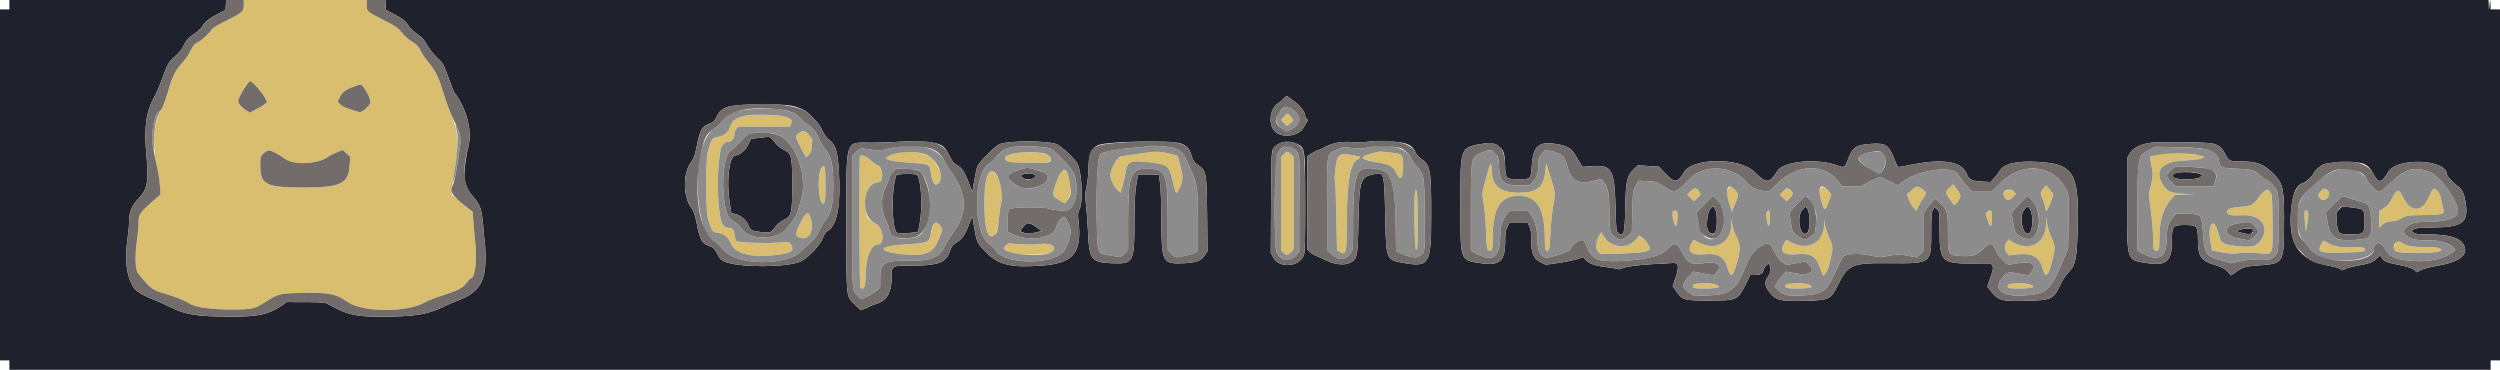 <svg id="svg" version="1.1" xmlns="http://www.w3.org/2000/svg" xmlns:xlink="http://www.w3.org/1999/xlink" width="400" height="59.259" viewBox="0, 0, 400,59.259"><g id="svgg"><path id="path0" d="M39.000 0.825 C 39.000 1.841,38.771 2.039,36.000 3.419 C 34.946 3.944,34.013 4.495,33.928 4.643 C 33.561 5.279,32.285 6.471,31.677 6.745 C 31.144 6.986,30.918 7.242,30.502 8.080 C 30.218 8.650,29.737 9.389,29.432 9.721 C 28.037 11.245,27.659 11.986,26.824 14.833 C 26.542 15.796,26.010 17.135,25.642 17.808 C 24.550 19.808,24.334 23.144,25.084 26.442 C 25.226 27.070,25.419 28.358,25.511 29.305 L 25.679 31.026 24.548 32.067 C 23.926 32.640,23.165 33.331,22.858 33.602 C 22.312 34.084,22.295 34.138,22.167 35.840 C 22.094 36.799,21.944 38.243,21.834 39.050 C 21.547 41.143,21.657 43.194,22.083 43.722 C 24.069 46.179,24.303 46.362,26.167 46.916 C 27.991 47.459,29.673 48.126,30.310 48.560 C 31.205 49.170,33.760 49.530,37.167 49.527 C 40.253 49.524,40.712 49.421,42.402 48.356 C 44.642 46.944,44.679 46.936,48.652 46.869 C 52.725 46.801,53.770 47.021,55.667 48.347 C 58.004 49.980,65.002 50.028,67.895 48.429 C 68.457 48.119,69.779 47.592,70.833 47.259 C 73.291 46.481,74.043 46.082,74.698 45.209 C 74.990 44.819,75.292 44.500,75.370 44.500 C 76.042 44.500,76.364 41.435,76.012 38.412 C 75.926 37.681,75.807 36.362,75.748 35.480 L 75.639 33.878 74.528 33.021 C 73.917 32.551,73.165 31.935,72.858 31.653 L 72.300 31.142 72.416 29.612 C 72.480 28.771,72.642 27.558,72.777 26.917 C 73.504 23.448,73.340 20.864,72.243 18.500 C 71.924 17.813,71.370 16.273,71.014 15.079 C 70.201 12.360,69.719 11.342,68.654 10.099 C 68.191 9.557,67.598 8.691,67.336 8.173 C 66.950 7.407,66.674 7.116,65.859 6.613 C 65.280 6.255,64.606 5.651,64.260 5.180 C 63.749 4.484,63.364 4.213,61.622 3.327 C 58.697 1.839,58.667 1.813,58.667 0.822 L 58.667 0.000 48.833 0.000 L 39.000 0.000 39.000 0.825 M41.084 13.895 C 41.550 14.388,42.115 15.141,42.341 15.569 L 42.750 16.348 42.333 16.680 C 42.104 16.863,41.481 17.238,40.948 17.514 L 39.980 18.015 39.414 17.665 C 38.028 16.808,37.890 16.348,38.603 14.957 C 39.696 12.826,39.964 12.711,41.084 13.895 M58.237 14.051 C 58.835 14.836,59.370 16.121,59.253 16.492 C 59.097 16.983,57.854 18.028,57.532 17.938 C 55.706 17.433,54.800 17.067,54.439 16.689 L 54.020 16.250 54.397 15.502 C 54.803 14.697,55.306 14.331,56.696 13.831 C 57.834 13.422,57.747 13.410,58.237 14.051 M205.423 18.690 L 204.982 19.213 205.433 19.684 L 205.883 20.154 206.353 19.819 C 207.017 19.346,207.027 19.296,206.560 18.700 C 206.044 18.040,205.970 18.040,205.423 18.690 M119.583 18.445 C 117.755 18.844,117.201 19.194,116.881 20.149 C 116.518 21.232,115.890 21.754,114.745 21.926 C 113.949 22.046,113.867 22.173,113.251 24.250 C 112.891 25.463,112.894 33.721,113.255 34.917 C 113.875 36.971,113.973 37.125,114.730 37.238 C 115.872 37.410,116.477 37.889,116.959 39.005 C 117.632 40.566,120.281 41.259,123.917 40.825 C 126.486 40.518,127.035 40.223,126.672 39.345 C 126.403 38.698,126.301 38.673,124.480 38.820 C 122.466 38.982,118.079 38.812,117.828 38.562 C 117.725 38.458,117.599 38.046,117.548 37.645 C 117.429 36.710,117.302 36.564,116.500 36.436 C 115.584 36.289,115.384 35.897,115.088 33.660 C 114.697 30.695,114.759 27.442,115.271 24.023 C 115.374 23.341,116.009 22.667,116.550 22.667 C 117.082 22.667,117.500 22.174,117.500 21.547 C 117.500 21.266,117.642 20.861,117.816 20.646 L 118.133 20.255 122.263 20.253 L 126.392 20.250 126.601 19.738 C 126.869 19.083,126.412 18.768,124.822 18.510 C 123.782 18.341,120.258 18.297,119.583 18.445 M127.772 21.345 C 127.190 21.803,127.202 21.873,128.150 23.669 L 128.967 25.215 129.400 24.782 C 129.658 24.524,129.834 24.160,129.835 23.883 C 129.836 23.626,129.882 23.147,129.936 22.818 C 130.143 21.566,128.722 20.599,127.772 21.345 M44.333 24.605 C 44.746 24.823,45.281 25.159,45.522 25.351 C 46.890 26.446,50.710 26.316,52.459 25.116 C 52.802 24.881,53.479 24.534,53.962 24.345 L 54.840 24.002 55.440 24.552 L 56.041 25.102 55.920 26.619 C 55.700 29.399,54.430 29.997,48.750 29.995 C 42.570 29.992,41.726 29.594,41.655 26.650 C 41.617 25.098,41.674 24.924,42.401 24.366 C 42.939 23.954,43.146 23.979,44.333 24.605 M182.333 24.588 C 180.912 24.808,179.622 24.990,179.465 24.994 C 178.816 25.008,177.667 26.978,177.667 28.076 C 177.667 28.686,178.240 29.865,178.788 30.381 L 179.281 30.846 179.635 29.631 C 179.830 28.963,180.040 28.019,180.101 27.532 C 180.311 25.860,180.943 25.601,183.917 25.967 C 186.881 26.331,187.071 26.493,187.675 29.167 C 188.126 31.163,188.198 31.227,188.737 30.125 C 189.306 28.962,189.321 28.096,188.803 26.333 L 188.387 24.917 187.318 24.646 C 185.480 24.181,184.996 24.175,182.333 24.588 M205.442 24.640 L 205.000 25.102 205.000 32.605 L 205.000 40.109 205.386 40.471 C 205.878 40.934,205.967 40.927,206.533 40.385 L 207.000 39.938 207.000 32.498 L 207.000 25.058 206.625 24.721 C 206.008 24.165,205.904 24.158,205.442 24.640 M220.167 24.359 C 218.758 24.732,217.833 25.055,217.833 25.176 C 217.833 25.364,219.226 25.788,220.583 26.015 C 222.289 26.299,222.954 26.689,223.389 27.657 C 224.027 29.076,224.500 28.629,224.500 26.608 C 224.500 24.724,224.364 24.571,222.557 24.413 C 221.930 24.358,221.267 24.289,221.083 24.259 C 220.900 24.229,220.487 24.274,220.167 24.359 M142.792 24.710 C 140.933 25.398,141.691 25.764,145.526 26.031 C 148.704 26.252,148.733 26.264,148.895 27.446 C 149.157 29.360,149.595 29.941,150.248 29.236 C 150.939 28.491,150.741 27.674,149.376 25.630 C 148.518 24.345,145.076 23.865,142.792 24.710 M162.405 24.499 C 160.958 24.711,160.501 25.144,161.095 25.738 C 161.308 25.951,161.830 26.004,163.887 26.022 C 165.278 26.034,166.713 26.053,167.076 26.064 C 167.925 26.089,168.457 25.386,167.963 24.892 C 167.475 24.404,164.490 24.193,162.405 24.499 M344.535 24.837 C 344.241 25.015,344.000 25.192,344.000 25.229 C 344.000 25.266,344.117 25.911,344.259 26.662 C 344.506 27.966,344.502 28.094,344.163 29.563 L 343.808 31.099 344.154 33.774 C 344.344 35.246,344.500 37.240,344.500 38.205 C 344.500 39.868,344.519 39.966,344.862 40.056 C 345.452 40.210,345.500 40.066,345.500 38.165 C 345.500 35.311,346.110 33.302,347.415 31.858 L 348.039 31.167 349.644 31.138 L 351.250 31.109 349.404 31.013 C 347.225 30.899,346.623 30.601,345.902 29.276 C 344.721 27.107,346.060 25.823,349.667 25.665 C 351.103 25.602,352.067 25.482,352.333 25.335 L 352.750 25.104 352.083 24.910 C 350.738 24.520,345.145 24.465,344.535 24.837 M214.222 24.985 C 213.820 25.359,213.372 28.169,213.590 28.950 C 213.661 29.206,213.764 31.814,213.818 34.744 L 213.917 40.071 214.364 40.322 C 215.412 40.909,215.500 40.535,215.500 35.516 C 215.500 29.202,216.011 26.190,217.197 25.516 C 217.855 25.142,217.802 25.083,216.606 24.862 C 215.130 24.590,214.617 24.617,214.222 24.985 M137.603 24.953 C 137.425 25.131,137.484 45.970,137.663 46.081 C 138.266 46.453,138.500 45.854,138.500 43.941 C 138.500 41.363,139.343 39.167,140.333 39.167 C 141.696 39.167,141.416 36.312,139.994 35.712 C 138.769 35.194,138.501 34.639,138.501 32.609 C 138.500 30.411,139.236 29.167,140.538 29.167 C 141.441 29.167,141.307 26.655,140.391 26.425 C 140.171 26.370,139.712 26.039,139.371 25.689 C 138.798 25.103,137.848 24.707,137.603 24.953 M238.110 27.213 C 237.962 27.783,237.679 28.850,237.480 29.583 C 237.123 30.908,237.122 30.930,237.414 32.833 C 237.576 33.887,237.746 35.925,237.793 37.361 C 237.871 39.815,237.897 39.978,238.217 40.061 C 238.785 40.210,238.833 40.053,238.836 38.032 C 238.843 33.301,240.059 31.333,242.974 31.333 C 245.919 31.333,247.167 33.368,247.167 38.171 C 247.167 39.968,247.248 40.253,247.711 40.075 C 247.900 40.003,247.973 39.453,248.047 37.533 C 248.100 36.186,248.302 34.188,248.497 33.093 C 248.893 30.865,248.894 30.872,247.936 27.844 L 247.386 26.105 247.269 27.261 C 246.994 29.984,245.978 30.835,243.009 30.831 C 239.948 30.826,238.671 29.715,238.668 27.052 C 238.666 25.984,238.409 26.059,238.110 27.213 M131.338 27.019 C 130.856 27.793,130.894 31.477,131.391 32.234 C 131.948 33.084,132.083 32.567,132.083 29.583 C 132.083 26.520,131.945 26.044,131.338 27.019 M169.841 27.460 C 169.594 27.660,169.264 28.361,168.914 29.427 C 168.292 31.319,168.298 31.339,169.640 32.126 L 170.364 32.550 170.764 32.067 C 171.902 30.689,171.058 26.475,169.841 27.460 M158.128 27.708 C 157.311 28.964,157.292 36.186,158.103 37.423 C 158.875 38.601,159.586 37.630,159.816 35.083 C 159.915 33.983,160.110 32.647,160.249 32.113 C 160.798 30.008,159.026 26.328,158.128 27.708 M312.020 29.926 C 311.251 30.572,311.230 30.885,311.896 31.757 C 312.217 32.177,312.509 32.610,312.546 32.719 C 312.692 33.154,313.667 31.886,313.667 31.260 C 313.667 31.118,313.409 30.665,313.094 30.253 L 312.522 29.503 312.020 29.926 M326.936 30.174 C 326.415 30.793,326.407 30.912,326.820 31.854 C 326.996 32.255,327.193 32.868,327.257 33.217 C 327.402 34.004,327.659 33.727,328.175 32.225 C 328.589 31.023,328.590 31.035,327.929 30.286 L 327.372 29.656 326.936 30.174 M276.404 30.375 C 276.162 30.886,276.174 30.999,276.630 32.394 L 277.113 33.871 277.547 32.811 C 278.219 31.171,278.220 31.141,277.654 30.454 C 277.026 29.692,276.737 29.673,276.404 30.375 M291.274 30.237 C 290.923 30.772,290.920 30.735,291.445 32.327 C 291.949 33.859,292.019 33.853,292.604 32.243 L 293.014 31.112 292.531 30.514 C 291.928 29.769,291.624 29.702,291.274 30.237 M305.822 30.473 L 305.101 31.113 305.406 31.912 C 305.574 32.352,305.921 32.945,306.176 33.231 L 306.641 33.750 306.964 32.999 C 307.142 32.586,307.491 32.005,307.739 31.710 C 308.297 31.047,308.246 30.706,307.516 30.214 C 306.767 29.710,306.665 29.725,305.822 30.473 M270.509 30.574 L 269.954 31.146 270.487 31.679 L 271.020 32.212 271.593 31.658 C 272.212 31.057,272.167 30.734,271.395 30.221 C 271.100 30.026,271.003 30.064,270.509 30.574 M285.337 30.580 L 284.788 31.146 285.320 31.679 L 285.852 32.211 286.343 31.741 C 286.903 31.205,286.961 30.828,286.542 30.468 C 285.999 30.002,285.887 30.012,285.337 30.580 M320.927 30.579 C 320.491 30.935,320.458 31.025,320.627 31.396 C 320.979 32.168,321.382 32.221,322.006 31.578 L 322.562 31.004 322.168 30.585 C 321.686 30.072,321.548 30.071,320.927 30.579 M371.276 30.640 C 370.773 31.165,370.809 31.503,371.408 31.896 C 372.129 32.368,373.100 31.095,372.469 30.506 C 371.987 30.058,371.815 30.077,371.276 30.640 M389.203 30.375 C 389.108 30.490,388.849 30.996,388.626 31.500 C 387.522 34.002,385.726 34.054,384.536 31.620 C 383.795 30.102,383.503 30.155,382.593 31.970 C 382.274 32.607,381.942 32.983,381.413 33.304 L 380.677 33.750 380.672 35.112 L 380.667 36.474 381.138 36.003 C 381.510 35.631,381.819 35.508,382.597 35.424 C 383.139 35.365,383.696 35.244,383.833 35.155 C 384.841 34.502,385.254 34.424,387.750 34.411 C 390.927 34.396,391.252 34.285,390.916 33.332 C 390.784 32.958,390.629 32.298,390.572 31.865 C 390.420 30.720,389.628 29.858,389.203 30.375 M226.440 30.583 C 226.188 31.239,226.322 40.000,226.583 40.000 C 226.800 40.000,226.833 39.376,226.831 35.375 C 226.828 31.096,226.726 29.838,226.440 30.583 M362.327 30.577 C 362.094 30.704,361.655 31.169,361.352 31.612 C 360.515 32.834,360.253 32.970,358.479 33.097 C 356.926 33.209,356.333 33.441,356.333 33.937 C 356.333 34.394,357.025 34.547,358.586 34.438 C 361.445 34.237,363.110 36.036,361.953 38.078 C 361.171 39.460,360.385 39.680,357.496 39.328 C 355.633 39.100,355.330 38.871,354.960 37.408 C 354.209 34.436,353.125 35.820,353.717 38.997 L 353.918 40.077 355.417 40.364 C 356.632 40.597,357.203 40.622,358.422 40.496 C 359.391 40.395,360.453 40.400,361.406 40.508 C 363.752 40.775,363.655 40.990,363.605 35.584 C 363.557 30.412,363.444 29.969,362.327 30.577 M368.757 33.860 C 368.708 34.075,368.726 34.887,368.798 35.667 L 368.930 37.083 369.132 35.986 C 369.397 34.541,369.386 33.918,369.090 33.672 C 368.891 33.507,368.831 33.541,368.757 33.860 M267.669 33.913 C 267.490 34.129,267.504 34.365,267.750 35.274 C 268.105 36.586,268.344 36.405,268.388 34.788 C 268.418 33.696,268.136 33.352,267.669 33.913 M282.698 33.879 C 282.562 34.043,282.563 34.403,282.700 35.232 C 282.922 36.572,283.147 36.391,283.209 34.823 C 283.250 33.774,283.067 33.435,282.698 33.879 M317.944 33.876 C 317.658 34.085,317.661 34.143,318.015 35.221 C 318.462 36.582,318.686 36.480,318.723 34.899 C 318.752 33.676,318.561 33.425,317.944 33.876 M128.097 35.600 C 127.140 37.438,127.172 37.892,128.271 38.098 C 129.630 38.353,130.345 36.602,129.651 34.718 C 129.296 33.756,128.955 33.949,128.097 35.600 M327.351 35.906 C 327.303 38.995,324.628 40.342,321.895 38.654 L 321.351 38.317 321.112 38.700 C 320.671 39.407,320.652 39.893,321.048 40.387 L 321.417 40.848 322.917 40.692 C 325.188 40.454,326.337 41.148,326.850 43.067 C 327.278 44.666,327.783 44.151,328.437 41.447 C 328.875 39.640,328.830 39.118,328.117 37.751 C 327.926 37.384,327.679 36.558,327.569 35.917 L 327.369 34.750 327.351 35.906 M277.017 35.917 C 276.945 38.912,274.425 40.255,271.706 38.748 L 270.994 38.354 270.758 38.718 C 269.822 40.167,270.490 40.890,272.583 40.692 C 274.916 40.471,275.874 41.026,276.423 42.914 C 276.938 44.684,277.346 44.307,278.089 41.379 C 278.518 39.685,278.432 38.927,277.647 37.500 C 277.470 37.179,277.262 36.467,277.183 35.917 L 277.041 34.917 277.017 35.917 M291.854 36.006 C 291.790 38.871,289.183 40.213,286.535 38.745 L 285.819 38.349 285.493 38.883 C 284.657 40.254,285.330 40.881,287.423 40.682 C 289.704 40.464,290.589 40.984,291.229 42.917 C 291.668 44.242,291.751 44.308,292.156 43.653 C 292.349 43.340,292.546 42.896,292.594 42.667 C 292.641 42.438,292.813 41.725,292.976 41.083 C 293.315 39.748,293.242 39.158,292.564 37.724 C 292.323 37.215,292.070 36.413,292.000 35.941 L 291.875 35.083 291.854 36.006 M149.274 36.156 C 149.126 36.526,148.955 37.141,148.894 37.523 C 148.686 38.824,148.473 38.900,144.371 39.146 C 140.302 39.390,140.376 40.290,144.498 40.694 C 147.994 41.036,149.254 40.542,150.097 38.499 C 150.419 37.720,150.718 37.004,150.763 36.908 C 150.875 36.665,150.131 35.597,149.807 35.535 C 149.632 35.501,149.452 35.710,149.274 36.156 M255.930 37.586 C 255.364 38.449,255.234 39.789,255.670 40.253 L 256.055 40.663 259.319 40.570 C 262.590 40.476,264.001 40.238,263.999 39.778 C 263.998 39.411,263.231 38.315,262.759 38.006 L 262.287 37.696 261.859 38.205 C 260.427 39.906,257.857 39.767,256.688 37.924 L 256.207 37.164 255.930 37.586 M371.331 39.208 C 370.804 40.378,371.047 40.464,374.745 40.416 C 378.022 40.373,378.881 40.200,378.238 39.712 C 377.986 39.519,377.573 39.487,376.317 39.558 C 374.570 39.658,373.424 39.450,372.403 38.847 C 371.648 38.402,371.703 38.383,371.331 39.208 M383.254 38.992 C 382.926 39.627,382.934 39.889,383.292 40.208 C 383.713 40.582,389.512 40.586,390.238 40.212 L 390.727 39.960 390.322 39.733 C 390.036 39.573,389.326 39.511,387.917 39.524 C 385.883 39.543,384.989 39.362,384.124 38.755 C 383.625 38.406,383.546 38.427,383.254 38.992 M161.017 39.187 C 160.577 39.659,160.577 39.867,161.017 40.266 C 161.648 40.836,167.177 40.938,168.119 40.397 C 169.387 39.668,168.281 38.774,166.442 39.043 C 165.395 39.196,162.138 39.111,161.642 38.918 C 161.470 38.851,161.237 38.951,161.017 39.187 M270.897 45.575 C 270.710 46.061,271.024 46.167,272.635 46.164 C 274.289 46.162,275.000 46.062,275.000 45.830 C 275.000 45.340,271.081 45.096,270.897 45.575 M285.730 45.575 C 285.544 46.061,285.857 46.167,287.468 46.164 C 289.122 46.162,289.833 46.062,289.833 45.830 C 289.833 45.340,285.914 45.096,285.730 45.575 M321.267 45.598 C 321.082 46.081,321.338 46.167,322.968 46.164 C 324.622 46.162,325.333 46.062,325.333 45.830 C 325.333 45.321,321.458 45.100,321.267 45.598 " stroke="none" fill="#d8be6e" fill-rule="evenodd"></path><path id="path1" d="M1.500 0.750 L 1.500 1.500 0.750 1.500 L 0.000 1.500 0.000 29.583 L 0.000 57.667 0.750 57.667 L 1.500 57.667 1.500 58.417 L 1.500 59.167 200.000 59.167 L 398.500 59.167 398.500 58.417 L 398.500 57.667 399.250 57.667 L 400.000 57.667 400.000 29.583 L 400.000 1.500 399.250 1.500 L 398.500 1.500 398.474 0.708 L 398.448 -0.083 398.333 0.750 L 398.219 1.583 398.193 0.792 L 398.167 0.000 229.908 0.000 L 61.648 0.000 61.699 0.792 L 61.750 1.583 63.066 2.288 C 64.586 3.101,64.897 3.353,65.437 4.203 C 65.653 4.544,66.257 5.106,66.778 5.453 C 67.516 5.944,67.855 6.322,68.317 7.167 C 68.649 7.776,69.335 8.651,69.884 9.167 C 70.927 10.148,71.001 10.281,71.931 12.883 C 72.265 13.818,72.596 14.658,72.666 14.750 C 74.682 17.389,75.598 20.954,74.925 23.537 C 74.552 24.965,74.217 27.632,74.311 28.417 C 74.453 29.591,74.896 30.557,75.713 31.473 C 76.851 32.749,77.113 33.555,77.345 36.500 C 77.450 37.829,77.563 38.962,77.595 39.017 C 77.628 39.072,77.665 40.053,77.677 41.198 C 77.718 45.128,76.608 46.834,73.178 48.113 C 72.576 48.337,71.483 48.815,70.750 49.174 C 68.394 50.328,66.177 50.666,60.973 50.667 C 56.797 50.667,55.637 50.393,52.500 48.670 C 51.987 48.388,51.553 48.348,48.894 48.341 L 45.871 48.333 45.060 48.891 C 42.992 50.314,41.396 50.664,37.000 50.659 C 31.533 50.653,29.689 50.366,27.291 49.151 C 26.580 48.791,25.505 48.311,24.901 48.084 C 23.257 47.465,21.858 46.669,21.480 46.138 C 20.260 44.425,19.898 41.678,20.419 38.083 C 20.552 37.167,20.662 35.917,20.663 35.305 C 20.668 33.881,21.075 32.920,22.161 31.772 C 23.603 30.247,23.823 29.066,23.435 24.917 C 23.009 20.360,23.338 17.952,24.734 15.412 C 25.045 14.847,25.578 13.604,25.920 12.651 C 26.778 10.255,27.005 9.862,28.043 8.970 C 28.543 8.541,29.085 7.903,29.249 7.553 C 29.741 6.501,30.140 6.035,31.087 5.407 C 31.582 5.078,32.136 4.569,32.317 4.277 C 32.824 3.456,33.413 2.977,34.805 2.251 L 36.083 1.583 36.134 0.792 L 36.185 0.000 18.842 0.000 L 1.500 0.000 1.500 0.750 M207.315 16.396 C 208.122 16.998,208.833 18.010,208.833 18.556 C 208.833 18.686,208.948 18.887,209.088 19.003 C 209.297 19.177,209.304 19.262,209.128 19.482 C 209.010 19.630,208.769 20.036,208.591 20.386 C 207.854 21.841,204.959 22.177,203.888 20.933 C 202.883 19.764,203.198 17.353,204.462 16.546 C 204.712 16.387,205.124 16.040,205.377 15.775 C 205.783 15.351,205.872 15.321,206.143 15.522 C 206.311 15.648,206.839 16.041,207.315 16.396 M126.166 16.839 C 127.555 17.019,128.879 17.588,129.542 18.289 C 129.782 18.543,130.251 19.034,130.584 19.381 C 130.918 19.729,131.369 20.416,131.587 20.908 C 131.829 21.455,132.241 22.011,132.645 22.336 C 133.695 23.180,134.006 24.121,134.203 27.053 C 134.573 32.561,134.016 35.880,132.562 36.846 C 132.120 37.139,131.864 37.491,131.630 38.129 C 131.229 39.220,129.213 41.351,128.126 41.832 C 125.886 42.823,118.147 42.837,115.926 41.855 C 115.361 41.605,115.132 41.360,114.738 40.590 C 114.336 39.802,114.138 39.596,113.614 39.416 C 112.313 38.971,112.005 38.450,111.490 35.832 C 111.202 34.369,111.006 33.779,110.659 33.333 C 109.217 31.480,109.238 27.515,110.699 25.749 C 111.006 25.379,111.209 24.756,111.489 23.335 C 112.005 20.715,112.315 20.193,113.614 19.753 C 114.144 19.573,114.327 19.380,114.710 18.592 C 115.480 17.010,116.568 16.730,122.083 16.695 C 123.642 16.685,125.479 16.750,126.166 16.839 M122.583 21.919 C 122.492 21.950,121.910 22.024,121.290 22.084 L 120.164 22.194 119.733 23.105 C 119.270 24.083,118.479 24.746,117.554 24.931 C 116.659 25.110,116.216 29.058,116.730 32.270 C 116.879 33.197,117.000 33.995,117.000 34.043 C 117.000 34.091,117.254 34.177,117.564 34.235 C 118.401 34.392,119.410 35.199,119.711 35.951 C 120.071 36.851,120.239 36.950,121.691 37.119 C 123.242 37.299,123.318 37.273,124.024 36.333 C 124.359 35.888,124.899 35.434,125.355 35.216 C 126.672 34.584,126.748 34.277,126.748 29.583 C 126.748 24.876,126.678 24.598,125.319 23.910 C 124.879 23.686,124.383 23.312,124.218 23.077 C 123.491 22.047,123.076 21.753,122.583 21.919 M149.316 22.844 C 150.729 23.086,151.169 23.429,151.870 24.838 C 152.356 25.815,152.625 26.155,153.115 26.417 C 153.905 26.838,154.304 27.436,155.013 29.259 L 155.579 30.713 155.862 29.017 C 156.017 28.085,156.231 27.059,156.337 26.738 C 156.584 25.990,159.134 23.400,159.966 23.052 C 161.336 22.478,167.691 22.489,169.072 23.067 C 169.855 23.395,172.113 25.543,172.419 26.250 C 173.131 27.896,173.320 32.256,172.731 33.447 C 172.461 33.994,172.436 34.259,172.558 35.333 C 173.139 40.490,171.784 42.125,166.620 42.501 C 161.798 42.851,159.776 42.382,157.863 40.469 C 156.364 38.970,156.276 38.787,155.854 36.297 L 155.564 34.583 155.200 35.545 C 154.511 37.363,154.026 38.145,153.289 38.624 C 152.398 39.203,152.238 39.405,151.917 40.351 C 151.339 42.052,150.029 42.506,145.717 42.502 C 142.687 42.499,142.667 42.511,142.667 44.299 C 142.667 46.757,141.950 48.051,140.290 48.593 C 139.809 48.749,139.342 48.931,139.250 48.996 C 139.158 49.061,138.777 49.233,138.403 49.378 L 137.722 49.642 136.788 48.751 C 135.352 47.382,135.417 48.007,135.417 35.500 C 135.417 21.948,135.150 22.810,139.333 22.835 C 140.479 22.841,142.429 22.778,143.667 22.694 C 146.013 22.535,147.790 22.582,149.316 22.844 M188.805 22.925 C 189.719 23.200,190.269 23.704,190.507 24.483 C 190.887 25.722,191.047 25.986,191.662 26.394 C 193.015 27.289,193.075 27.614,193.141 34.301 L 193.199 40.185 192.755 40.856 C 192.153 41.765,191.450 42.025,189.333 42.122 C 186.013 42.273,185.838 41.944,185.821 35.500 C 185.814 32.857,185.721 30.122,185.612 29.333 L 185.417 27.917 183.750 27.917 L 182.083 27.917 181.802 29.583 C 181.588 30.851,181.519 32.347,181.510 35.833 C 181.495 41.997,181.348 42.252,177.887 42.118 C 174.637 41.991,174.279 41.542,174.096 37.368 C 174.029 35.836,173.883 33.799,173.771 32.841 C 173.592 31.300,173.602 30.944,173.864 29.758 C 174.032 28.994,174.160 27.715,174.163 26.786 C 174.168 24.441,174.790 23.346,176.272 23.068 C 178.855 22.584,187.349 22.487,188.805 22.925 M224.758 22.923 C 225.669 23.176,226.178 23.615,226.527 24.451 C 226.650 24.745,227.011 25.159,227.329 25.371 C 228.873 26.401,229.001 27.090,228.996 34.383 C 228.991 42.462,228.752 42.841,224.180 42.003 C 221.853 41.576,221.772 41.352,221.640 35.030 C 221.485 27.559,221.484 27.557,219.940 27.845 C 217.663 28.271,217.482 28.795,217.353 35.333 C 217.238 41.213,217.195 41.424,215.994 42.052 C 215.203 42.466,213.630 42.348,212.457 41.786 C 211.977 41.556,211.209 41.207,210.752 41.009 C 210.295 40.812,209.751 40.491,209.544 40.296 L 209.167 39.942 209.167 32.467 L 209.167 24.993 209.949 24.496 C 210.380 24.223,210.819 24.000,210.926 24.000 C 211.032 24.000,211.524 23.784,212.018 23.520 C 213.252 22.862,214.599 22.610,216.235 22.732 C 216.977 22.786,218.146 22.764,218.833 22.681 C 220.432 22.490,223.669 22.622,224.758 22.923 M207.464 22.998 C 208.833 23.619,208.825 23.570,208.830 32.547 C 208.833 38.803,208.788 40.453,208.604 40.894 C 207.821 42.768,204.605 42.947,203.704 41.167 L 203.324 40.417 203.370 32.304 C 203.415 24.398,203.425 24.179,203.762 23.720 C 204.520 22.687,206.099 22.379,207.464 22.998 M354.070 22.980 C 354.974 23.208,355.520 23.645,355.951 24.489 C 356.619 25.795,356.692 25.833,358.491 25.833 C 361.205 25.833,362.171 26.209,363.890 27.931 C 365.339 29.385,365.513 30.391,365.441 36.917 C 365.385 42.029,365.266 42.193,361.402 42.468 C 359.169 42.626,358.936 42.696,357.670 43.576 L 356.962 44.070 356.401 43.458 C 355.952 42.968,355.551 42.758,354.387 42.403 C 352.121 41.712,351.669 41.042,351.668 38.367 C 351.666 36.165,351.523 36.000,349.615 36.000 C 347.613 36.000,347.500 36.144,347.500 38.695 C 347.500 41.765,346.622 42.549,343.669 42.116 C 340.214 41.609,340.333 41.945,340.333 32.739 L 340.333 25.279 340.748 24.572 C 341.227 23.754,342.190 23.213,343.750 22.886 C 344.926 22.639,353.010 22.713,354.070 22.980 M239.652 23.298 C 240.591 23.999,240.746 24.402,240.806 26.303 C 240.881 28.655,240.892 28.667,243.020 28.667 C 244.987 28.667,244.928 28.731,245.093 26.409 C 245.306 23.416,246.115 22.654,248.709 23.002 C 250.577 23.253,251.392 23.666,251.942 24.641 C 252.183 25.068,252.562 25.704,252.784 26.054 L 253.188 26.692 254.842 26.575 C 257.889 26.359,258.338 27.166,258.486 33.139 C 258.576 36.734,258.608 37.045,258.907 37.264 C 259.818 37.929,259.960 37.429,260.042 33.250 C 260.128 28.919,260.299 28.135,261.383 27.102 L 262.062 26.454 263.740 26.563 L 265.417 26.672 266.427 27.732 C 267.957 29.335,268.396 29.311,269.418 27.566 C 270.778 25.245,278.281 25.172,280.646 27.457 C 282.689 29.431,283.072 29.419,284.387 27.342 C 285.381 25.774,290.845 25.286,293.997 26.483 C 295.092 26.899,295.171 26.847,295.745 25.345 C 296.431 23.551,296.984 23.190,299.302 23.021 C 301.797 22.838,302.239 23.160,303.287 25.917 C 303.476 26.414,303.700 26.741,303.843 26.729 C 303.975 26.717,304.646 26.590,305.333 26.447 C 310.739 25.321,313.861 25.766,314.653 27.775 C 315.032 28.736,315.433 28.950,317.027 29.043 L 318.470 29.128 319.043 28.522 C 319.357 28.189,319.778 27.643,319.977 27.309 C 320.653 26.175,322.626 25.717,326.039 25.903 C 331.758 26.214,332.654 27.657,332.437 36.207 C 332.303 41.478,332.111 42.432,330.954 43.580 C 330.570 43.961,330.007 44.828,329.647 45.593 C 328.570 47.879,328.247 48.030,324.210 48.133 C 320.134 48.237,319.669 48.096,318.361 46.349 L 317.972 45.830 318.474 44.383 C 318.907 43.137,318.948 42.880,318.768 42.537 L 318.559 42.138 315.571 42.157 C 310.671 42.189,310.333 41.851,310.333 36.910 C 310.333 33.954,310.325 33.884,309.940 33.522 L 309.547 33.153 309.274 33.571 C 309.045 33.920,309.000 34.491,309.000 37.042 C 309.000 42.217,309.072 42.162,302.354 42.111 C 296.209 42.063,295.703 42.283,294.000 45.731 C 292.921 47.917,292.627 48.047,288.589 48.137 C 284.523 48.227,283.998 48.057,282.756 46.238 C 282.407 45.728,282.392 44.918,282.724 44.518 C 283.213 43.927,283.449 42.934,283.195 42.535 L 282.953 42.153 282.560 42.522 C 282.344 42.725,282.167 43.004,282.167 43.141 C 282.167 43.660,281.640 44.000,280.836 44.000 L 280.056 44.000 279.236 45.625 C 278.014 48.048,277.931 48.083,273.417 48.083 C 269.386 48.083,269.212 48.034,268.202 46.598 L 267.629 45.784 268.118 44.319 C 268.718 42.519,268.563 41.950,267.505 42.081 C 267.182 42.121,265.883 42.196,264.620 42.248 C 262.360 42.341,259.753 42.721,259.407 43.008 C 259.305 43.093,258.987 43.091,258.657 43.005 C 258.341 42.923,257.432 42.780,256.636 42.687 C 255.111 42.509,254.024 42.079,253.612 41.490 L 253.368 41.142 252.270 41.482 C 251.665 41.669,250.301 41.941,249.239 42.088 L 247.306 42.356 246.528 41.969 C 245.360 41.390,245.000 40.566,245.000 38.470 C 245.000 37.290,244.923 36.683,244.719 36.256 L 244.438 35.667 242.973 35.667 L 241.507 35.667 241.170 36.327 C 240.897 36.863,240.833 37.310,240.833 38.704 C 240.833 41.764,239.952 42.548,237.002 42.116 C 233.547 41.609,233.667 41.944,233.667 32.747 C 233.667 23.233,233.513 23.611,237.667 22.932 C 238.367 22.818,239.221 22.975,239.652 23.298 M378.140 26.188 C 378.778 26.429,379.311 26.975,379.748 27.833 C 380.546 29.398,381.040 29.328,382.132 27.494 C 383.540 25.130,391.500 25.476,391.500 27.901 C 391.500 28.153,392.593 29.364,393.109 29.682 C 393.919 30.183,394.289 30.925,394.517 32.506 C 394.971 35.641,394.013 36.349,389.242 36.403 C 387.101 36.427,386.493 36.486,386.189 36.699 L 385.810 36.965 386.192 37.232 C 386.482 37.436,386.983 37.500,388.275 37.500 C 391.868 37.500,393.659 38.028,394.243 39.258 C 394.997 40.848,393.453 41.969,389.667 42.582 C 388.796 42.722,387.767 43.002,387.381 43.204 L 386.679 43.570 386.280 43.195 C 385.993 42.925,385.343 42.709,383.947 42.419 C 381.792 41.973,381.451 41.834,381.070 41.252 L 380.806 40.850 380.259 41.397 C 379.684 41.972,379.216 42.135,376.846 42.587 C 376.074 42.735,375.290 42.961,375.105 43.091 C 374.813 43.296,374.731 43.293,374.485 43.070 C 374.329 42.928,373.575 42.701,372.809 42.564 C 367.649 41.641,365.907 38.902,366.660 32.895 C 366.946 30.608,367.500 29.554,368.583 29.230 C 368.997 29.106,370.167 28.003,370.167 27.736 C 370.167 27.451,371.424 26.358,371.871 26.253 C 373.655 25.834,377.113 25.798,378.140 26.188 M347.870 27.774 C 347.512 28.031,347.507 28.064,347.771 28.357 C 348.194 28.824,351.447 28.816,352.023 28.346 L 352.417 28.026 351.917 27.815 C 351.103 27.472,348.329 27.444,347.870 27.774 M163.792 27.860 C 163.190 28.080,163.213 28.216,163.917 28.595 C 164.494 28.906,165.667 28.612,165.667 28.157 C 165.667 27.799,164.475 27.611,163.792 27.860 M143.413 28.042 C 142.614 30.225,142.622 35.880,143.425 37.180 C 143.535 37.358,145.279 37.368,146.241 37.197 L 146.899 37.081 147.123 35.915 C 147.633 33.261,147.440 29.117,146.755 28.008 C 146.593 27.747,143.510 27.777,143.413 28.042 M273.620 33.462 C 273.163 33.939,272.929 36.419,273.294 36.917 C 273.650 37.401,273.970 37.521,274.320 37.303 C 274.801 37.003,274.836 33.980,274.366 33.369 L 274.073 32.989 273.620 33.462 M288.403 33.543 C 287.333 34.716,288.075 38.238,289.181 37.237 C 289.635 36.826,289.647 34.142,289.197 33.460 L 288.896 33.003 288.403 33.543 M323.924 33.492 C 322.965 34.493,323.616 37.896,324.659 37.337 C 325.245 37.024,325.366 34.412,324.835 33.542 C 324.436 32.887,324.500 32.891,323.924 33.492 M374.266 33.483 C 373.789 33.981,373.784 34.005,373.885 35.432 C 374.024 37.408,374.122 37.500,376.072 37.500 C 378.239 37.500,378.333 37.414,378.333 35.433 C 378.333 33.581,378.220 33.426,376.750 33.261 C 376.200 33.199,375.525 33.111,375.250 33.064 C 374.848 32.995,374.654 33.078,374.266 33.483 M163.736 36.254 C 163.104 36.923,163.125 37.024,163.945 37.297 C 164.343 37.430,164.746 37.411,165.586 37.219 L 166.700 36.965 165.904 36.399 C 165.466 36.088,165.052 35.833,164.984 35.833 C 164.916 35.833,164.740 35.787,164.593 35.731 C 164.417 35.663,164.125 35.841,163.736 36.254 M358.502 36.732 C 357.641 36.962,357.718 37.048,359.049 37.343 C 359.902 37.531,360.047 37.525,360.285 37.287 C 360.934 36.638,359.975 36.339,358.502 36.732 " stroke="none" fill="#1f212d" fill-rule="evenodd"></path><path id="path2" d="M205.272 17.346 C 203.846 18.468,203.809 19.704,205.174 20.608 L 205.839 21.048 206.513 20.744 C 208.298 19.939,208.373 18.552,206.694 17.411 C 205.959 16.911,205.832 16.906,205.272 17.346 M119.750 17.507 C 117.170 17.791,116.458 18.099,115.645 19.282 C 115.368 19.684,114.734 20.284,114.236 20.615 C 111.663 22.323,110.784 29.329,112.356 35.583 C 112.778 37.263,113.098 37.771,114.192 38.500 C 114.673 38.821,115.322 39.421,115.634 39.833 C 117.655 42.504,125.723 42.685,128.279 40.116 C 128.662 39.731,129.329 39.117,129.760 38.750 C 130.313 38.281,130.705 37.738,131.083 36.917 C 131.379 36.275,131.790 35.563,131.997 35.333 C 132.968 34.254,133.318 32.777,133.328 29.715 C 133.338 26.409,133.005 24.920,132.001 23.776 C 131.729 23.467,131.291 22.732,131.027 22.143 C 130.525 21.024,129.791 20.159,128.995 19.748 C 128.737 19.614,128.376 19.294,128.192 19.036 C 127.193 17.633,123.945 17.045,119.750 17.507 M25.102 18.208 C 24.494 19.160,24.141 21.780,24.433 23.167 L 24.627 24.083 24.635 22.667 C 24.646 20.829,24.936 19.056,25.337 18.375 C 25.692 17.771,25.478 17.619,25.102 18.208 M206.560 18.700 C 207.027 19.296,207.017 19.346,206.353 19.819 L 205.883 20.154 205.433 19.684 L 204.982 19.213 205.423 18.690 C 205.970 18.040,206.044 18.040,206.560 18.700 M124.822 18.510 C 126.412 18.768,126.869 19.083,126.601 19.738 L 126.392 20.250 122.263 20.253 L 118.133 20.255 117.816 20.646 C 117.642 20.861,117.500 21.266,117.500 21.547 C 117.500 22.174,117.082 22.667,116.550 22.667 C 116.009 22.667,115.374 23.341,115.271 24.023 C 114.759 27.442,114.697 30.695,115.088 33.660 C 115.384 35.897,115.584 36.289,116.500 36.436 C 117.302 36.564,117.429 36.710,117.548 37.645 C 117.599 38.046,117.725 38.458,117.828 38.562 C 118.079 38.812,122.466 38.982,124.480 38.820 C 126.301 38.673,126.403 38.698,126.672 39.345 C 127.035 40.223,126.486 40.518,123.917 40.825 C 120.281 41.259,117.632 40.566,116.959 39.005 C 116.477 37.889,115.872 37.410,114.730 37.238 C 113.973 37.125,113.875 36.971,113.255 34.917 C 112.894 33.721,112.891 25.463,113.251 24.250 C 113.867 22.173,113.949 22.046,114.745 21.926 C 115.890 21.754,116.518 21.232,116.881 20.149 C 117.201 19.194,117.755 18.844,119.583 18.445 C 120.258 18.297,123.782 18.341,124.822 18.510 M72.913 20.167 C 72.959 20.396,73.067 20.912,73.153 21.314 C 73.340 22.197,73.129 25.243,72.760 26.969 C 72.617 27.640,72.506 28.502,72.514 28.886 C 72.532 29.766,73.022 27.437,73.486 24.270 C 73.792 22.181,73.792 22.098,73.494 21.231 C 73.118 20.140,72.784 19.526,72.913 20.167 M129.500 21.609 C 129.957 22.129,130.021 22.306,129.936 22.818 C 129.882 23.147,129.836 23.626,129.835 23.883 C 129.834 24.160,129.658 24.524,129.400 24.782 L 128.967 25.215 128.150 23.669 C 127.202 21.873,127.190 21.803,127.772 21.345 C 128.417 20.839,128.887 20.911,129.500 21.609 M124.689 21.694 C 127.535 23.018,129.330 28.632,128.082 32.308 C 127.854 32.981,127.667 33.648,127.667 33.789 C 127.667 34.233,125.881 36.732,125.274 37.137 C 123.273 38.473,119.755 38.215,118.724 36.658 C 118.482 36.291,117.934 35.765,117.506 35.488 C 116.458 34.808,116.217 34.334,115.920 32.356 C 115.366 28.666,115.920 24.544,117.043 23.994 C 117.249 23.893,117.913 23.279,118.519 22.628 C 119.774 21.281,120.087 21.169,122.417 21.225 C 123.459 21.250,123.955 21.352,124.689 21.694 M143.423 23.508 C 142.877 23.593,142.037 23.778,141.556 23.917 C 140.776 24.144,140.529 24.144,139.245 23.920 C 137.651 23.643,137.459 23.688,136.768 24.509 L 136.333 25.026 136.333 35.446 C 136.333 46.860,136.297 46.424,137.328 47.411 L 137.807 47.870 138.703 47.460 C 139.195 47.234,139.876 46.806,140.216 46.508 L 140.833 45.965 140.833 44.414 C 140.833 42.057,141.567 41.630,145.500 41.700 C 148.990 41.762,150.231 41.253,151.174 39.377 C 151.476 38.777,151.981 37.948,152.296 37.534 C 154.868 34.165,154.854 31.265,152.248 27.583 C 151.858 27.033,151.350 26.208,151.119 25.750 C 150.109 23.752,147.227 22.912,143.423 23.508 M162.417 23.485 C 160.963 23.636,160.397 23.929,159.506 24.993 C 159.119 25.455,158.584 25.962,158.316 26.120 C 155.647 27.697,155.657 37.332,158.329 39.100 C 158.683 39.335,159.163 39.813,159.395 40.164 C 160.790 42.272,168.064 42.417,170.035 40.376 C 170.756 39.629,171.430 37.659,171.280 36.734 C 171.176 36.095,170.511 34.667,170.317 34.667 C 169.900 34.667,169.181 35.578,168.999 36.339 C 168.573 38.115,164.628 38.759,162.040 37.475 L 161.250 37.083 161.250 35.383 C 161.250 34.212,161.317 33.615,161.466 33.466 C 161.804 33.128,166.916 33.068,167.867 33.391 C 168.481 33.600,169.705 33.738,170.446 33.681 C 171.956 33.567,172.689 30.888,171.980 28.072 C 171.763 27.210,169.131 24.316,168.083 23.787 C 167.481 23.483,164.143 23.305,162.417 23.485 M183.653 23.397 C 183.615 23.432,182.571 23.547,181.333 23.652 C 178.252 23.914,176.435 24.283,176.033 24.729 C 175.594 25.217,175.352 30.109,175.486 35.776 C 175.603 40.692,175.544 40.529,177.304 40.822 C 177.916 40.925,178.616 41.048,178.860 41.097 C 179.210 41.168,179.427 41.062,179.901 40.588 L 180.500 39.989 180.500 35.528 C 180.500 28.016,180.902 26.922,183.638 26.988 C 186.567 27.058,186.833 27.762,186.833 35.446 L 186.833 39.976 187.395 40.571 C 187.703 40.899,188.074 41.167,188.217 41.167 C 188.800 41.167,190.934 40.639,191.288 40.407 L 191.667 40.159 191.664 35.371 C 191.661 30.072,191.551 29.272,190.536 27.151 C 190.254 26.564,189.878 25.738,189.699 25.315 C 189.240 24.234,188.513 23.740,187.051 23.516 C 185.895 23.340,183.795 23.266,183.653 23.397 M205.214 23.682 C 203.969 24.480,204.000 24.255,204.000 32.486 C 204.000 40.553,203.978 40.365,205.007 41.230 C 205.812 41.908,206.675 41.715,207.563 40.660 L 208.000 40.141 207.999 32.612 C 207.999 24.105,208.037 24.366,206.680 23.673 C 205.866 23.258,205.876 23.258,205.214 23.682 M218.917 23.588 C 217.994 23.784,217.436 23.801,216.250 23.670 C 214.812 23.512,214.714 23.522,213.879 23.929 C 212.230 24.733,212.333 24.152,212.333 32.625 L 212.333 40.038 212.922 40.578 C 214.197 41.746,215.277 41.717,216.125 40.492 C 216.491 39.963,216.500 39.848,216.500 35.405 C 216.500 30.482,216.770 28.383,217.526 27.422 C 218.240 26.514,221.627 26.935,222.182 28.000 C 223.003 29.575,223.212 31.013,223.294 35.644 L 223.375 40.204 224.081 40.516 C 225.509 41.148,226.535 41.331,226.997 41.038 C 228.054 40.367,228.014 40.646,227.956 34.333 C 227.897 27.952,227.907 28.016,226.746 26.750 C 226.410 26.383,226.022 25.821,225.885 25.500 C 225.075 23.610,222.348 22.862,218.917 23.588 M343.917 23.968 C 342.010 24.893,342.008 24.904,342.003 33.678 L 342.000 40.105 342.625 40.454 C 345.358 41.981,346.664 41.265,346.670 38.234 C 346.674 36.427,346.893 35.710,347.751 34.694 L 348.221 34.138 349.959 34.194 C 352.133 34.264,352.239 34.359,352.399 36.366 C 352.760 40.899,352.756 40.893,355.377 41.649 L 357.004 42.118 358.460 41.802 C 359.561 41.563,360.283 41.509,361.417 41.580 C 363.126 41.687,363.727 41.457,364.330 40.466 C 364.722 39.822,364.736 31.555,364.347 30.583 C 364.121 30.018,363.033 28.833,362.740 28.833 C 362.634 28.833,362.218 28.545,361.815 28.192 C 360.618 27.144,360.448 27.092,357.962 26.998 C 355.376 26.900,355.201 26.822,355.050 25.701 C 354.835 24.099,353.448 23.650,348.417 23.551 L 344.917 23.483 343.917 23.968 M237.096 24.414 C 235.330 25.140,235.336 25.110,235.334 33.678 L 235.333 40.105 235.958 40.454 C 238.758 42.018,239.919 41.318,240.033 38.000 C 240.091 36.299,240.152 35.980,240.568 35.167 C 241.330 33.680,241.352 33.667,243.003 33.667 L 244.455 33.667 244.889 34.294 C 245.643 35.381,246.000 36.711,246.000 38.430 C 246.000 40.044,246.272 40.688,247.154 41.160 C 247.685 41.444,251.333 40.221,251.333 39.758 C 251.333 39.469,252.177 38.715,252.737 38.504 C 253.327 38.281,253.493 38.422,253.905 39.500 C 254.670 41.498,255.632 41.914,259.154 41.769 C 263.078 41.609,265.629 41.011,266.624 40.019 C 267.912 38.734,268.285 38.751,268.979 40.125 C 269.986 42.120,270.649 42.476,272.652 42.096 C 274.611 41.725,275.648 42.456,274.687 43.532 L 274.207 44.069 272.569 43.760 L 270.931 43.452 270.214 44.243 C 269.033 45.548,269.047 46.049,270.287 46.847 L 271.083 47.360 273.083 47.283 C 276.969 47.135,277.786 46.490,279.479 42.236 C 280.100 40.677,281.151 39.499,282.277 39.103 C 283.106 38.811,283.155 38.850,284.010 40.478 C 284.379 41.180,284.785 41.684,285.207 41.963 L 285.846 42.386 287.375 42.112 L 288.904 41.837 289.445 42.360 C 290.574 43.456,289.484 44.168,287.321 43.748 L 285.813 43.455 285.225 44.019 C 284.902 44.329,284.488 44.873,284.306 45.226 L 283.975 45.869 284.363 46.284 C 285.213 47.195,285.881 47.380,287.990 47.289 C 291.549 47.135,292.202 46.722,293.583 43.750 C 294.899 40.916,294.881 40.946,295.417 40.803 C 296.351 40.554,298.079 40.595,299.394 40.897 C 300.636 41.183,300.787 41.184,302.242 40.922 C 303.671 40.665,303.882 40.665,305.242 40.920 L 306.706 41.194 307.270 40.648 L 307.833 40.101 307.833 37.083 L 307.833 34.065 308.310 33.324 C 308.572 32.917,308.986 32.400,309.229 32.177 L 309.673 31.770 310.415 32.498 C 311.605 33.666,311.667 33.898,311.667 37.204 C 311.667 40.822,311.683 40.850,313.897 40.966 C 315.666 41.059,316.269 40.859,317.346 39.822 C 318.514 38.695,318.721 38.748,319.484 40.364 C 319.890 41.224,321.002 42.333,321.459 42.333 C 321.619 42.333,322.343 42.220,323.068 42.081 C 325.009 41.710,325.999 42.436,325.030 43.520 L 324.555 44.052 323.024 43.772 C 321.394 43.474,321.183 43.510,320.561 44.193 C 318.790 46.138,320.010 47.439,323.466 47.290 C 327.487 47.116,328.069 46.600,330.279 41.250 L 330.899 39.750 330.970 35.471 C 331.039 31.385,331.026 31.159,330.692 30.471 C 328.692 26.354,323.695 25.734,320.177 29.166 L 318.638 30.667 317.092 30.667 L 315.546 30.667 314.793 29.862 C 314.379 29.420,313.854 28.763,313.625 28.404 C 312.939 27.323,312.731 27.217,311.102 27.121 C 309.008 26.998,305.814 27.956,304.321 29.157 L 303.691 29.663 302.265 28.979 L 300.839 28.295 300.128 28.578 C 299.737 28.733,299.059 29.079,298.622 29.347 C 297.892 29.795,297.706 29.833,296.289 29.824 L 294.750 29.815 294.033 28.906 C 291.858 26.151,287.529 26.288,284.552 29.206 C 283.048 30.681,283.010 30.706,282.385 30.596 C 280.799 30.316,280.200 30.001,279.316 28.980 C 277.189 26.524,272.679 26.267,270.480 28.477 C 267.921 31.047,268.146 30.987,265.974 29.677 C 264.997 29.088,264.785 29.027,263.508 28.975 L 262.110 28.917 261.680 29.744 C 261.271 30.532,261.246 30.732,261.167 33.886 L 261.083 37.199 260.583 37.608 C 259.489 38.504,259.277 38.544,258.527 38.000 C 257.533 37.280,257.500 37.153,257.500 34.017 C 257.500 31.027,257.286 29.929,256.518 28.981 L 256.222 28.616 254.701 28.991 C 252.407 29.558,251.310 28.804,250.658 26.214 C 250.341 24.957,249.876 24.583,248.096 24.151 L 247.275 23.953 246.721 24.557 C 246.322 24.992,246.167 25.320,246.167 25.723 C 246.167 27.561,245.966 28.328,245.309 29.005 L 244.667 29.667 243.013 29.667 C 240.541 29.667,239.986 29.122,239.831 26.547 C 239.686 24.127,239.033 23.618,237.096 24.414 M187.318 24.646 L 188.387 24.917 188.803 26.333 C 189.321 28.096,189.306 28.962,188.737 30.125 C 188.198 31.227,188.126 31.163,187.675 29.167 C 187.071 26.493,186.881 26.331,183.917 25.967 C 180.943 25.601,180.311 25.860,180.101 27.532 C 180.040 28.019,179.830 28.963,179.635 29.631 L 179.281 30.846 178.788 30.381 C 178.240 29.865,177.667 28.686,177.667 28.076 C 177.667 26.978,178.816 25.008,179.465 24.994 C 179.622 24.990,180.912 24.808,182.333 24.588 C 184.996 24.175,185.480 24.181,187.318 24.646 M206.625 24.721 L 207.000 25.058 207.000 32.498 L 207.000 39.938 206.533 40.385 C 205.967 40.927,205.878 40.934,205.386 40.471 L 205.000 40.109 205.000 32.605 L 205.000 25.102 205.442 24.640 C 205.904 24.158,206.008 24.165,206.625 24.721 M222.557 24.413 C 224.364 24.571,224.500 24.724,224.500 26.608 C 224.500 28.629,224.027 29.076,223.389 27.657 C 222.954 26.689,222.289 26.299,220.583 26.015 C 217.926 25.572,217.351 25.192,218.708 24.780 C 220.241 24.313,220.742 24.204,221.083 24.259 C 221.267 24.289,221.930 24.358,222.557 24.413 M298.833 24.447 C 297.469 24.763,297.270 24.936,297.504 25.606 C 297.663 26.061,299.480 27.350,300.534 27.754 C 300.924 27.904,301.452 27.116,301.672 26.057 C 302.020 24.379,301.181 23.903,298.833 24.447 M148.058 24.671 C 149.839 25.338,151.211 28.197,150.248 29.236 C 149.595 29.941,149.157 29.360,148.895 27.446 C 148.733 26.264,148.704 26.252,145.526 26.031 C 141.691 25.764,140.933 25.398,142.792 24.710 C 144.139 24.211,146.776 24.192,148.058 24.671 M166.798 24.483 C 168.441 24.717,168.686 26.112,167.076 26.064 C 166.713 26.053,165.278 26.034,163.887 26.022 C 161.278 25.999,160.833 25.886,160.833 25.244 C 160.833 24.537,164.180 24.111,166.798 24.483 M352.083 24.910 L 352.750 25.104 352.333 25.335 C 352.067 25.482,351.103 25.602,349.667 25.665 C 346.060 25.823,344.721 27.107,345.902 29.276 C 346.623 30.601,347.225 30.899,349.404 31.013 L 351.250 31.109 349.644 31.138 L 348.039 31.167 347.415 31.858 C 346.110 33.302,345.500 35.311,345.500 38.165 C 345.500 40.066,345.452 40.210,344.862 40.056 C 344.519 39.966,344.500 39.868,344.500 38.205 C 344.500 37.240,344.344 35.246,344.154 33.774 L 343.808 31.099 344.163 29.563 C 344.502 28.094,344.506 27.966,344.259 26.662 C 344.117 25.911,344.000 25.266,344.000 25.229 C 344.000 24.544,350.004 24.307,352.083 24.910 M216.606 24.862 C 217.802 25.083,217.855 25.142,217.197 25.516 C 216.011 26.190,215.500 29.202,215.500 35.516 C 215.500 40.535,215.412 40.909,214.364 40.322 L 213.917 40.071 213.818 34.744 C 213.764 31.814,213.661 29.206,213.590 28.950 C 213.517 28.690,213.553 27.776,213.670 26.892 C 213.971 24.617,214.246 24.427,216.606 24.862 M139.371 25.689 C 139.712 26.039,140.171 26.370,140.391 26.425 C 141.307 26.655,141.441 29.167,140.538 29.167 C 138.038 29.167,137.579 34.691,139.994 35.712 C 141.416 36.312,141.696 39.167,140.333 39.167 C 139.343 39.167,138.500 41.363,138.500 43.941 C 138.500 45.854,138.266 46.453,137.663 46.081 C 137.484 45.970,137.425 25.131,137.603 24.953 C 137.848 24.707,138.798 25.103,139.371 25.689 M238.668 27.052 C 238.671 29.715,239.948 30.826,243.009 30.831 C 245.978 30.835,246.994 29.984,247.269 27.261 L 247.386 26.105 247.936 27.844 C 248.894 30.872,248.893 30.865,248.497 33.093 C 248.302 34.188,248.100 36.186,248.047 37.533 C 247.973 39.453,247.900 40.003,247.711 40.075 C 247.248 40.253,247.167 39.968,247.167 38.171 C 247.167 33.368,245.919 31.333,242.974 31.333 C 240.059 31.333,238.843 33.301,238.836 38.032 C 238.833 40.053,238.785 40.210,238.217 40.061 C 237.897 39.978,237.871 39.815,237.793 37.361 C 237.746 35.925,237.576 33.887,237.414 32.833 C 237.122 30.930,237.123 30.908,237.480 29.583 C 237.679 28.850,237.962 27.783,238.110 27.213 C 238.409 26.059,238.666 25.984,238.668 27.052 M132.083 29.583 C 132.083 32.567,131.948 33.084,131.391 32.234 C 130.894 31.477,130.856 27.793,131.338 27.019 C 131.945 26.044,132.083 26.520,132.083 29.583 M353.629 27.166 C 354.754 27.651,354.847 27.954,354.302 29.375 L 354.126 29.833 351.125 29.833 L 348.123 29.833 347.395 29.105 C 346.492 28.202,346.490 28.013,347.375 27.245 L 348.083 26.630 350.426 26.713 C 352.353 26.782,352.921 26.862,353.629 27.166 M165.200 27.018 C 167.612 27.524,168.246 28.306,167.041 29.291 C 165.577 30.488,163.310 30.432,161.978 29.165 C 160.937 28.175,161.214 27.726,163.220 27.152 C 163.786 26.990,164.265 26.852,164.283 26.845 C 164.302 26.839,164.714 26.917,165.200 27.018 M147.282 27.539 C 148.692 28.949,149.185 32.685,148.318 35.395 C 147.531 37.857,147.175 38.101,144.297 38.153 C 143.335 38.170,142.431 37.489,142.268 36.624 C 142.212 36.327,141.942 35.608,141.667 35.027 C 140.943 33.498,140.943 31.599,141.668 30.081 C 141.943 29.504,142.216 28.795,142.274 28.506 C 142.332 28.217,142.607 27.751,142.887 27.472 L 143.395 26.964 145.114 27.028 C 146.717 27.087,146.865 27.122,147.282 27.539 M373.750 27.233 C 371.825 27.842,368.766 30.488,368.047 32.167 C 367.126 34.319,367.434 37.408,368.696 38.671 C 368.993 38.967,369.439 39.531,369.688 39.924 C 370.378 41.012,371.272 41.445,373.214 41.633 C 376.720 41.971,379.833 41.127,379.833 39.839 C 379.833 38.739,380.833 38.573,381.421 39.576 C 382.344 41.151,383.154 41.536,386.000 41.751 C 388.657 41.953,391.203 41.380,392.583 40.270 C 393.547 39.495,390.598 38.271,388.181 38.442 C 385.966 38.600,383.988 37.486,384.848 36.565 C 385.657 35.698,386.343 35.488,388.295 35.508 C 390.939 35.536,393.052 34.933,393.263 34.091 C 393.621 32.664,390.541 28.185,388.739 27.510 C 386.256 26.581,384.900 26.962,382.458 29.274 C 381.042 30.614,380.765 30.809,380.488 30.660 C 379.953 30.374,379.022 29.364,378.686 28.704 C 377.985 27.331,375.646 26.634,373.750 27.233 M171.195 29.350 C 171.408 30.941,171.340 31.369,170.764 32.067 L 170.364 32.550 169.640 32.126 C 168.298 31.339,168.292 31.319,168.914 29.427 C 169.861 26.541,170.815 26.509,171.195 29.350 M159.117 27.584 C 159.833 28.085,160.551 30.957,160.249 32.113 C 160.110 32.647,159.915 33.983,159.816 35.083 C 159.668 36.720,159.573 37.151,159.289 37.458 C 158.162 38.677,157.510 36.945,157.503 32.715 C 157.497 28.549,158.038 26.828,159.117 27.584 M313.667 31.260 C 313.667 31.886,312.692 33.154,312.546 32.719 C 312.509 32.610,312.217 32.177,311.896 31.757 C 311.230 30.885,311.251 30.572,312.020 29.926 L 312.522 29.503 313.094 30.253 C 313.409 30.665,313.667 31.118,313.667 31.260 M328.493 31.099 C 328.505 31.401,327.867 33.145,327.612 33.510 C 327.384 33.835,327.368 33.822,327.257 33.217 C 327.193 32.868,326.996 32.255,326.820 31.854 C 326.407 30.912,326.415 30.793,326.936 30.174 L 327.372 29.656 327.929 30.286 C 328.235 30.633,328.489 30.999,328.493 31.099 M277.654 30.454 C 278.220 31.141,278.219 31.171,277.547 32.811 L 277.113 33.871 276.630 32.394 C 275.908 30.184,276.503 29.057,277.654 30.454 M292.531 30.514 L 293.014 31.112 292.604 32.243 C 292.019 33.853,291.949 33.859,291.445 32.327 C 290.703 30.076,291.330 29.030,292.531 30.514 M307.516 30.214 C 308.246 30.706,308.297 31.047,307.739 31.710 C 307.491 32.005,307.142 32.586,306.964 32.999 L 306.641 33.750 306.176 33.231 C 305.921 32.945,305.574 32.352,305.406 31.912 L 305.101 31.113 305.822 30.473 C 306.665 29.725,306.767 29.710,307.516 30.214 M271.945 30.772 C 272.141 31.067,272.103 31.163,271.593 31.658 L 271.020 32.212 270.487 31.679 L 269.954 31.146 270.509 30.574 C 271.109 29.955,271.432 29.999,271.945 30.772 M286.542 30.468 C 286.961 30.828,286.903 31.205,286.343 31.741 L 285.852 32.211 285.320 31.679 L 284.788 31.146 285.337 30.580 C 285.887 30.012,285.999 30.002,286.542 30.468 M322.168 30.585 L 322.562 31.004 322.006 31.578 C 321.382 32.221,320.979 32.168,320.627 31.396 C 320.244 30.556,321.514 29.888,322.168 30.585 M372.469 30.506 C 373.100 31.095,372.129 32.368,371.408 31.896 C 370.809 31.503,370.773 31.165,371.276 30.640 C 371.815 30.077,371.987 30.058,372.469 30.506 M390.075 30.623 C 390.308 30.893,390.510 31.399,390.572 31.865 C 390.629 32.298,390.784 32.958,390.916 33.332 C 391.252 34.285,390.927 34.396,387.750 34.411 C 385.254 34.424,384.841 34.502,383.833 35.155 C 383.696 35.244,383.139 35.365,382.597 35.424 C 381.819 35.508,381.510 35.631,381.138 36.003 L 380.667 36.474 380.672 35.112 L 380.677 33.750 381.413 33.304 C 381.942 32.983,382.274 32.607,382.593 31.970 C 383.503 30.155,383.795 30.102,384.536 31.620 C 385.726 34.054,387.522 34.002,388.626 31.500 C 389.288 30.001,389.454 29.901,390.075 30.623 M226.831 35.375 C 226.833 39.376,226.800 40.000,226.583 40.000 C 226.322 40.000,226.188 31.239,226.440 30.583 C 226.726 29.838,226.828 31.096,226.831 35.375 M363.278 30.770 C 363.528 31.150,363.570 31.772,363.605 35.584 C 363.655 40.990,363.752 40.775,361.406 40.508 C 360.453 40.400,359.391 40.395,358.422 40.496 C 357.203 40.622,356.632 40.597,355.417 40.364 L 353.918 40.077 353.717 38.997 C 353.125 35.820,354.209 34.436,354.960 37.408 C 355.330 38.871,355.633 39.100,357.496 39.328 C 360.385 39.680,361.171 39.460,361.953 38.078 C 363.110 36.036,361.445 34.237,358.586 34.438 C 357.025 34.547,356.333 34.394,356.333 33.937 C 356.333 33.441,356.926 33.209,358.479 33.097 C 360.253 32.970,360.515 32.834,361.352 31.612 C 361.833 30.909,362.488 30.361,362.871 30.340 C 362.938 30.336,363.121 30.530,363.278 30.770 M275.336 33.031 C 276.149 34.555,275.977 36.847,274.984 37.744 C 273.551 39.039,272.057 37.926,271.663 35.269 L 271.469 33.956 272.769 32.648 L 274.069 31.340 274.436 31.684 C 274.637 31.874,275.043 32.480,275.336 33.031 M290.176 33.077 C 290.651 34.044,290.666 34.143,290.559 35.634 L 290.449 37.185 289.778 37.759 C 288.964 38.455,288.773 38.465,287.824 37.862 C 286.797 37.208,286.742 37.106,286.517 35.446 L 286.317 33.975 286.923 33.279 C 287.256 32.896,287.838 32.305,288.217 31.964 L 288.907 31.344 289.294 31.708 C 289.507 31.908,289.904 32.524,290.176 33.077 M325.751 33.065 C 327.073 35.718,325.654 39.050,323.645 38.011 C 322.527 37.433,322.378 37.233,322.178 36.029 C 322.075 35.417,321.950 34.708,321.898 34.454 C 321.817 34.050,321.969 33.823,323.100 32.660 L 324.395 31.330 324.865 31.781 C 325.124 32.028,325.523 32.607,325.751 33.065 M376.167 31.816 C 376.762 32.001,377.572 32.234,377.966 32.335 C 379.006 32.600,379.264 33.118,379.377 35.178 C 379.537 38.081,379.414 38.217,376.455 38.413 C 373.710 38.594,372.763 37.913,372.379 35.483 L 372.137 33.954 373.441 32.642 C 374.158 31.921,374.820 31.365,374.914 31.406 C 375.007 31.447,375.571 31.632,376.167 31.816 M369.333 34.382 C 369.333 34.661,369.243 35.383,369.132 35.986 L 368.930 37.083 368.798 35.667 C 368.641 33.973,368.729 33.373,369.090 33.672 C 369.224 33.783,369.333 34.103,369.333 34.382 M268.388 34.788 C 268.344 36.405,268.105 36.586,267.750 35.274 C 267.433 34.100,267.564 33.586,268.151 33.707 C 268.363 33.750,268.411 33.968,268.388 34.788 M283.209 34.823 C 283.147 36.391,282.922 36.572,282.700 35.232 C 282.563 34.403,282.562 34.043,282.698 33.879 C 283.067 33.435,283.250 33.774,283.209 34.823 M318.723 34.899 C 318.686 36.480,318.462 36.582,318.015 35.221 C 317.661 34.143,317.658 34.085,317.944 33.876 C 318.561 33.425,318.752 33.676,318.723 34.899 M129.651 34.718 C 130.345 36.602,129.630 38.353,128.271 38.098 C 127.172 37.892,127.140 37.438,128.097 35.600 C 128.955 33.949,129.296 33.756,129.651 34.718 M328.117 37.751 C 328.830 39.118,328.875 39.640,328.437 41.447 C 327.783 44.151,327.278 44.666,326.850 43.067 C 326.337 41.148,325.188 40.454,322.917 40.692 L 321.417 40.848 321.048 40.387 C 320.652 39.893,320.671 39.407,321.112 38.700 L 321.351 38.317 321.895 38.654 C 324.628 40.342,327.303 38.995,327.351 35.906 L 327.369 34.750 327.569 35.917 C 327.679 36.558,327.926 37.384,328.117 37.751 M277.647 37.500 C 278.432 38.927,278.518 39.685,278.089 41.379 C 277.346 44.307,276.938 44.684,276.423 42.914 C 275.874 41.026,274.916 40.471,272.583 40.692 C 270.490 40.890,269.822 40.167,270.758 38.718 L 270.994 38.354 271.706 38.748 C 274.425 40.255,276.945 38.912,277.017 35.917 L 277.041 34.917 277.183 35.917 C 277.262 36.467,277.470 37.179,277.647 37.500 M292.564 37.724 C 293.242 39.158,293.315 39.748,292.976 41.083 C 292.813 41.725,292.641 42.438,292.594 42.667 C 292.546 42.896,292.349 43.340,292.156 43.653 C 291.751 44.308,291.668 44.242,291.229 42.917 C 290.589 40.984,289.704 40.464,287.423 40.682 C 285.330 40.881,284.657 40.254,285.493 38.883 L 285.819 38.349 286.535 38.745 C 289.183 40.213,291.790 38.871,291.854 36.006 L 291.875 35.083 292.000 35.941 C 292.070 36.413,292.323 37.215,292.564 37.724 M150.458 36.159 C 150.670 36.474,150.808 36.811,150.763 36.908 C 150.718 37.004,150.419 37.720,150.097 38.499 C 149.254 40.542,147.994 41.036,144.498 40.694 C 140.376 40.290,140.302 39.390,144.371 39.146 C 148.473 38.900,148.686 38.824,148.894 37.523 C 149.204 35.583,149.749 35.108,150.458 36.159 M360.731 36.167 C 361.062 36.534,361.333 36.918,361.333 37.020 C 361.333 37.380,360.025 38.530,359.715 38.443 C 359.551 38.396,358.876 38.266,358.215 38.154 C 355.524 37.695,355.602 36.072,358.333 35.692 C 360.075 35.450,360.084 35.452,360.731 36.167 M258.043 39.090 C 259.399 39.722,260.870 39.381,261.859 38.205 L 262.287 37.696 262.759 38.006 C 263.231 38.315,263.998 39.411,263.999 39.778 C 264.001 40.238,262.590 40.476,259.319 40.570 L 256.055 40.663 255.670 40.253 C 255.234 39.789,255.364 38.449,255.930 37.586 L 256.207 37.164 256.688 37.924 C 257.042 38.482,257.402 38.792,258.043 39.090 M372.403 38.847 C 373.424 39.450,374.570 39.658,376.317 39.558 C 377.573 39.487,377.986 39.519,378.238 39.712 C 378.881 40.200,378.022 40.373,374.745 40.416 C 371.047 40.464,370.804 40.378,371.331 39.208 C 371.703 38.383,371.648 38.402,372.403 38.847 M384.124 38.755 C 384.989 39.362,385.883 39.543,387.917 39.524 C 389.326 39.511,390.036 39.573,390.322 39.733 L 390.727 39.960 390.238 40.212 C 389.512 40.586,383.713 40.582,383.292 40.208 C 382.570 39.567,383.347 38.211,384.124 38.755 M163.667 39.109 C 164.629 39.155,165.878 39.125,166.442 39.043 C 168.281 38.774,169.387 39.668,168.119 40.397 C 166.676 41.226,160.667 40.709,160.667 39.756 C 160.667 39.397,161.355 38.806,161.642 38.918 C 161.793 38.977,162.704 39.063,163.667 39.109 M274.475 45.516 C 275.622 45.916,274.926 46.161,272.635 46.164 C 271.024 46.167,270.710 46.061,270.897 45.575 C 271.012 45.276,273.660 45.232,274.475 45.516 M289.308 45.516 C 290.455 45.916,289.759 46.161,287.468 46.164 C 285.857 46.167,285.544 46.061,285.730 45.575 C 285.845 45.276,288.493 45.232,289.308 45.516 M324.808 45.516 C 325.955 45.916,325.259 46.161,322.968 46.164 C 321.338 46.167,321.082 46.081,321.267 45.598 C 321.391 45.277,323.951 45.217,324.808 45.516 " stroke="none" fill="#8c8c8c" fill-rule="evenodd"></path><path id="path3" d="M36.134 0.792 L 36.083 1.583 34.805 2.251 C 33.413 2.977,32.824 3.456,32.317 4.277 C 32.136 4.569,31.582 5.078,31.087 5.407 C 30.140 6.035,29.741 6.501,29.249 7.553 C 29.085 7.903,28.543 8.541,28.043 8.970 C 27.005 9.862,26.778 10.255,25.920 12.651 C 25.578 13.604,25.045 14.847,24.734 15.412 C 23.338 17.952,23.009 20.360,23.435 24.917 C 23.823 29.066,23.603 30.247,22.161 31.772 C 21.075 32.920,20.668 33.881,20.663 35.305 C 20.662 35.917,20.552 37.167,20.419 38.083 C 19.898 41.678,20.260 44.425,21.480 46.138 C 21.858 46.669,23.257 47.465,24.901 48.084 C 25.505 48.311,26.580 48.791,27.291 49.151 C 29.689 50.366,31.533 50.653,37.000 50.659 C 41.396 50.664,42.992 50.314,45.060 48.891 L 45.871 48.333 48.894 48.341 C 51.553 48.348,51.987 48.388,52.500 48.670 C 55.637 50.393,56.797 50.667,60.973 50.667 C 66.177 50.666,68.394 50.328,70.750 49.174 C 71.483 48.815,72.576 48.337,73.178 48.113 C 76.608 46.834,77.718 45.128,77.677 41.198 C 77.665 40.053,77.628 39.072,77.595 39.017 C 77.563 38.962,77.450 37.829,77.345 36.500 C 77.113 33.555,76.851 32.749,75.713 31.473 C 74.144 29.715,73.915 27.408,74.925 23.537 C 75.598 20.954,74.682 17.389,72.666 14.750 C 72.596 14.658,72.265 13.818,71.931 12.883 C 71.001 10.281,70.927 10.148,69.884 9.167 C 69.335 8.651,68.649 7.776,68.317 7.167 C 67.855 6.322,67.516 5.944,66.778 5.453 C 66.257 5.106,65.653 4.544,65.437 4.203 C 64.897 3.353,64.586 3.101,63.066 2.288 L 61.750 1.583 61.699 0.792 L 61.648 -0.000 60.158 -0.000 L 58.667 0.000 58.667 0.822 C 58.667 1.813,58.697 1.839,61.622 3.327 C 63.364 4.213,63.749 4.484,64.260 5.180 C 64.606 5.651,65.280 6.255,65.859 6.613 C 66.674 7.116,66.950 7.407,67.336 8.173 C 67.598 8.691,68.191 9.557,68.654 10.099 C 69.726 11.351,70.205 12.368,71.040 15.167 C 71.410 16.404,72.049 18.092,72.462 18.917 C 73.812 21.615,73.847 21.794,73.502 24.186 C 73.103 26.938,72.678 29.184,72.488 29.539 C 71.903 30.633,72.293 31.299,74.528 33.021 L 75.639 33.878 75.748 35.480 C 75.807 36.362,75.926 37.681,76.012 38.412 C 76.364 41.435,76.042 44.500,75.370 44.500 C 75.292 44.500,74.990 44.819,74.698 45.209 C 74.043 46.082,73.291 46.481,70.833 47.259 C 69.779 47.592,68.457 48.119,67.895 48.429 C 65.002 50.028,58.004 49.980,55.667 48.347 C 53.770 47.021,52.725 46.801,48.652 46.869 C 44.679 46.936,44.642 46.944,42.402 48.356 C 40.712 49.421,40.253 49.524,37.167 49.527 C 33.760 49.530,31.205 49.170,30.310 48.560 C 29.673 48.126,27.991 47.459,26.167 46.916 C 24.303 46.362,24.071 46.180,22.083 43.722 C 21.628 43.159,21.553 41.010,21.902 38.504 C 22.047 37.455,22.167 36.247,22.167 35.819 C 22.167 34.305,22.267 34.130,24.019 32.562 L 25.670 31.083 25.581 29.750 C 25.532 29.017,25.378 27.892,25.240 27.250 C 24.294 22.866,24.225 22.317,24.425 20.750 C 24.635 19.113,25.003 18.052,25.416 17.894 C 25.804 17.745,26.250 16.771,26.827 14.815 C 27.662 11.980,28.040 11.241,29.432 9.721 C 29.737 9.389,30.218 8.650,30.502 8.080 C 30.918 7.242,31.144 6.986,31.677 6.745 C 32.285 6.471,33.561 5.279,33.928 4.643 C 34.013 4.495,34.946 3.944,36.000 3.419 C 38.771 2.039,39.000 1.841,39.000 0.825 L 39.000 0.000 37.592 0.000 L 36.185 0.000 36.134 0.792 M398.214 0.750 C 398.216 1.208,398.248 1.376,398.286 1.123 C 398.325 0.869,398.324 0.494,398.284 0.289 C 398.244 0.084,398.213 0.292,398.214 0.750 M39.365 13.708 C 38.844 14.470,38.420 15.250,38.169 15.910 C 37.985 16.396,38.472 17.083,39.414 17.665 L 39.980 18.015 40.948 17.514 C 41.481 17.238,42.104 16.863,42.333 16.680 L 42.750 16.348 42.341 15.569 C 41.895 14.721,40.356 13.000,40.043 13.000 C 39.937 13.000,39.631 13.319,39.365 13.708 M56.696 13.831 C 55.306 14.331,54.803 14.697,54.397 15.502 L 54.020 16.250 54.439 16.689 C 54.800 17.067,55.706 17.433,57.532 17.938 C 57.854 18.028,59.097 16.983,59.253 16.492 C 59.370 16.121,58.835 14.836,58.237 14.051 C 57.747 13.410,57.834 13.422,56.696 13.831 M205.377 15.775 C 205.124 16.040,204.712 16.387,204.462 16.546 C 203.198 17.353,202.883 19.764,203.888 20.933 C 204.959 22.177,207.854 21.841,208.591 20.386 C 208.769 20.036,209.010 19.630,209.128 19.482 C 209.304 19.262,209.297 19.177,209.088 19.003 C 208.948 18.887,208.833 18.686,208.833 18.556 C 208.833 18.010,208.122 16.998,207.315 16.396 C 206.839 16.041,206.311 15.648,206.143 15.522 C 205.872 15.321,205.783 15.351,205.377 15.775 M117.992 16.834 C 116.057 17.020,115.271 17.441,114.710 18.592 C 114.327 19.380,114.144 19.573,113.614 19.753 C 112.315 20.193,112.005 20.715,111.489 23.335 C 111.209 24.756,111.006 25.379,110.699 25.749 C 109.238 27.515,109.217 31.480,110.659 33.333 C 111.006 33.779,111.202 34.369,111.490 35.832 C 112.005 38.450,112.313 38.971,113.614 39.416 C 114.138 39.596,114.336 39.802,114.738 40.590 C 115.132 41.360,115.361 41.605,115.926 41.855 C 118.147 42.837,125.886 42.823,128.126 41.832 C 129.213 41.351,131.229 39.220,131.630 38.129 C 131.864 37.491,132.120 37.139,132.562 36.846 C 134.016 35.880,134.573 32.561,134.203 27.053 C 134.006 24.121,133.695 23.180,132.645 22.336 C 132.241 22.011,131.829 21.455,131.587 20.908 C 131.369 20.416,130.918 19.729,130.584 19.381 C 130.251 19.034,129.782 18.543,129.542 18.289 C 128.181 16.850,123.703 16.286,117.992 16.834 M206.694 17.411 C 208.373 18.552,208.298 19.939,206.513 20.744 L 205.839 21.048 205.174 20.608 C 204.088 19.889,203.885 19.309,204.407 18.418 C 205.222 17.028,205.773 16.785,206.694 17.411 M124.737 17.506 C 126.401 17.697,127.624 18.238,128.192 19.036 C 128.376 19.294,128.737 19.614,128.995 19.748 C 129.791 20.159,130.525 21.024,131.027 22.143 C 131.291 22.732,131.729 23.467,132.001 23.776 C 133.005 24.920,133.338 26.409,133.328 29.715 C 133.318 32.777,132.968 34.254,131.997 35.333 C 131.790 35.563,131.379 36.275,131.083 36.917 C 130.705 37.738,130.313 38.281,129.760 38.750 C 129.329 39.117,128.662 39.731,128.279 40.116 C 125.723 42.685,117.655 42.504,115.634 39.833 C 115.322 39.421,114.673 38.821,114.192 38.500 C 111.657 36.811,110.793 29.786,112.357 23.583 C 112.786 21.881,113.118 21.357,114.236 20.615 C 114.734 20.284,115.368 19.684,115.645 19.282 C 116.772 17.644,120.161 16.982,124.737 17.506 M120.353 21.319 C 119.730 21.426,119.459 21.620,118.519 22.628 C 117.913 23.279,117.249 23.893,117.043 23.994 C 115.920 24.544,115.366 28.666,115.920 32.356 C 116.217 34.334,116.458 34.808,117.506 35.488 C 117.934 35.765,118.482 36.291,118.724 36.658 C 119.755 38.215,123.273 38.473,125.274 37.137 C 125.881 36.732,127.667 34.233,127.667 33.789 C 127.667 33.648,127.854 32.981,128.082 32.308 C 129.330 28.632,127.535 23.018,124.689 21.694 C 123.677 21.223,121.833 21.064,120.353 21.319 M123.667 22.340 C 123.804 22.511,124.052 22.843,124.218 23.077 C 124.383 23.312,124.879 23.686,125.319 23.910 C 126.678 24.598,126.748 24.876,126.748 29.583 C 126.748 34.277,126.672 34.584,125.355 35.216 C 124.899 35.434,124.359 35.888,124.024 36.333 C 123.318 37.273,123.242 37.299,121.691 37.119 C 120.239 36.950,120.071 36.851,119.711 35.951 C 119.410 35.199,118.401 34.392,117.564 34.235 C 117.254 34.177,117.000 34.091,117.000 34.043 C 117.000 33.995,116.879 33.197,116.730 32.270 C 116.216 29.058,116.659 25.110,117.554 24.931 C 118.479 24.746,119.270 24.083,119.733 23.105 L 120.164 22.194 121.290 22.084 C 121.910 22.024,122.492 21.950,122.583 21.919 C 122.884 21.818,123.412 22.023,123.667 22.340 M143.667 22.694 C 142.429 22.778,140.479 22.841,139.333 22.835 C 135.150 22.810,135.417 21.948,135.417 35.500 C 135.417 48.007,135.352 47.382,136.788 48.751 L 137.722 49.642 138.403 49.378 C 138.777 49.233,139.158 49.061,139.250 48.996 C 139.342 48.931,139.809 48.749,140.290 48.593 C 141.950 48.051,142.667 46.757,142.667 44.299 C 142.667 42.511,142.687 42.499,145.717 42.502 C 150.029 42.506,151.339 42.052,151.917 40.351 C 152.238 39.405,152.398 39.203,153.289 38.624 C 154.026 38.145,154.511 37.363,155.200 35.545 L 155.564 34.583 155.854 36.297 C 156.276 38.787,156.364 38.970,157.863 40.469 C 159.776 42.382,161.798 42.851,166.620 42.501 C 171.784 42.125,173.139 40.490,172.558 35.333 C 172.436 34.259,172.461 33.994,172.731 33.447 C 173.320 32.256,173.131 27.896,172.419 26.250 C 172.113 25.543,169.855 23.395,169.072 23.067 C 167.691 22.489,161.336 22.478,159.966 23.052 C 159.134 23.400,156.584 25.990,156.337 26.738 C 156.231 27.059,156.017 28.085,155.862 29.017 L 155.579 30.713 155.013 29.259 C 154.304 27.436,153.905 26.838,153.115 26.417 C 152.625 26.155,152.356 25.815,151.870 24.838 C 150.839 22.767,149.142 22.323,143.667 22.694 M180.559 22.744 C 174.540 23.091,174.171 23.324,174.163 26.786 C 174.160 27.715,174.032 28.994,173.864 29.758 C 173.602 30.944,173.592 31.300,173.771 32.841 C 173.883 33.799,174.029 35.836,174.096 37.368 C 174.279 41.542,174.637 41.991,177.887 42.118 C 181.348 42.252,181.495 41.997,181.510 35.833 C 181.519 32.347,181.588 30.851,181.802 29.583 L 182.083 27.917 183.750 27.917 L 185.417 27.917 185.612 29.333 C 185.721 30.122,185.814 32.857,185.821 35.500 C 185.838 41.944,186.013 42.273,189.333 42.122 C 191.450 42.025,192.153 41.765,192.755 40.856 L 193.199 40.185 193.141 34.301 C 193.075 27.614,193.015 27.289,191.662 26.394 C 191.047 25.986,190.887 25.722,190.507 24.483 C 189.963 22.704,187.799 22.326,180.559 22.744 M218.833 22.681 C 218.146 22.764,216.977 22.786,216.235 22.732 C 214.599 22.610,213.252 22.862,212.018 23.520 C 211.524 23.784,211.032 24.000,210.926 24.000 C 210.819 24.000,210.380 24.223,209.949 24.496 L 209.167 24.993 209.167 32.467 L 209.167 39.942 209.544 40.296 C 209.751 40.491,210.295 40.812,210.752 41.009 C 211.209 41.207,211.977 41.556,212.457 41.786 C 213.630 42.348,215.203 42.466,215.994 42.052 C 217.195 41.424,217.238 41.213,217.353 35.333 C 217.482 28.795,217.663 28.271,219.940 27.845 C 221.484 27.557,221.485 27.559,221.640 35.030 C 221.772 41.352,221.853 41.576,224.180 42.003 C 228.752 42.841,228.991 42.462,228.996 34.383 C 229.001 27.090,228.873 26.401,227.329 25.371 C 227.011 25.159,226.650 24.745,226.527 24.451 C 225.866 22.868,222.924 22.191,218.833 22.681 M204.679 22.959 C 203.362 23.630,203.422 23.200,203.370 32.304 L 203.324 40.417 203.704 41.167 C 204.605 42.947,207.821 42.768,208.604 40.894 C 209.016 39.907,208.926 24.971,208.502 24.036 C 207.950 22.819,206.019 22.275,204.679 22.959 M343.750 22.886 C 342.190 23.213,341.227 23.754,340.748 24.572 L 340.333 25.279 340.333 32.739 C 340.333 41.945,340.214 41.609,343.669 42.116 C 346.622 42.549,347.500 41.765,347.500 38.695 C 347.500 36.144,347.613 36.000,349.615 36.000 C 351.523 36.000,351.666 36.165,351.668 38.367 C 351.669 41.042,352.121 41.712,354.387 42.403 C 355.551 42.758,355.952 42.968,356.401 43.458 L 356.962 44.070 357.670 43.576 C 358.936 42.696,359.169 42.626,361.402 42.468 C 365.266 42.193,365.385 42.029,365.441 36.917 C 365.513 30.391,365.339 29.385,363.890 27.931 C 362.171 26.209,361.205 25.833,358.491 25.833 C 356.692 25.833,356.619 25.795,355.951 24.489 C 355.520 23.645,354.974 23.208,354.070 22.980 C 353.010 22.713,344.926 22.639,343.750 22.886 M237.667 22.932 C 233.513 23.611,233.667 23.233,233.667 32.747 C 233.667 41.944,233.547 41.609,237.002 42.116 C 239.952 42.548,240.833 41.764,240.833 38.704 C 240.833 37.310,240.897 36.863,241.170 36.327 L 241.507 35.667 242.973 35.667 L 244.438 35.667 244.719 36.256 C 244.923 36.683,245.000 37.290,245.000 38.470 C 245.000 40.566,245.360 41.390,246.528 41.969 L 247.306 42.356 249.239 42.088 C 250.301 41.941,251.665 41.669,252.270 41.482 L 253.368 41.142 253.612 41.490 C 254.024 42.079,255.111 42.509,256.636 42.687 C 257.432 42.780,258.341 42.923,258.657 43.005 C 258.987 43.091,259.305 43.093,259.407 43.008 C 259.753 42.721,262.360 42.341,264.620 42.248 C 265.883 42.196,267.182 42.121,267.505 42.081 C 268.563 41.950,268.718 42.519,268.118 44.319 L 267.629 45.784 268.202 46.598 C 269.212 48.034,269.386 48.083,273.417 48.083 C 277.931 48.083,278.014 48.048,279.236 45.625 L 280.056 44.000 280.836 44.000 C 281.640 44.000,282.167 43.660,282.167 43.141 C 282.167 43.004,282.344 42.725,282.560 42.522 L 282.953 42.153 283.195 42.535 C 283.449 42.934,283.213 43.927,282.724 44.518 C 282.392 44.918,282.407 45.728,282.756 46.238 C 283.998 48.057,284.523 48.227,288.589 48.137 C 292.627 48.047,292.921 47.917,294.000 45.731 C 295.703 42.283,296.209 42.063,302.354 42.111 C 309.072 42.162,309.000 42.217,309.000 37.042 C 309.000 34.491,309.045 33.920,309.274 33.571 L 309.547 33.153 309.940 33.522 C 310.325 33.884,310.333 33.954,310.333 36.910 C 310.333 41.851,310.671 42.189,315.571 42.157 L 318.559 42.138 318.768 42.537 C 318.948 42.880,318.907 43.137,318.474 44.383 L 317.972 45.830 318.361 46.349 C 319.669 48.096,320.134 48.237,324.210 48.133 C 328.247 48.030,328.570 47.879,329.647 45.593 C 330.007 44.828,330.570 43.961,330.954 43.580 C 332.111 42.432,332.303 41.478,332.437 36.207 C 332.654 27.657,331.758 26.214,326.039 25.903 C 322.626 25.717,320.653 26.175,319.977 27.309 C 319.778 27.643,319.357 28.189,319.043 28.522 L 318.470 29.128 317.027 29.043 C 315.433 28.950,315.032 28.736,314.653 27.775 C 313.861 25.766,310.739 25.321,305.333 26.447 C 304.646 26.590,303.975 26.717,303.843 26.729 C 303.700 26.741,303.476 26.414,303.287 25.917 C 302.239 23.160,301.797 22.838,299.302 23.021 C 296.984 23.190,296.431 23.551,295.745 25.345 C 295.171 26.847,295.092 26.899,293.997 26.483 C 290.845 25.286,285.381 25.774,284.387 27.342 C 283.072 29.419,282.689 29.431,280.646 27.457 C 278.281 25.172,270.778 25.245,269.418 27.566 C 268.396 29.311,267.957 29.335,266.427 27.732 L 265.417 26.672 263.740 26.563 L 262.062 26.454 261.383 27.102 C 260.299 28.135,260.128 28.919,260.042 33.250 C 259.960 37.429,259.818 37.929,258.907 37.264 C 258.608 37.045,258.576 36.734,258.486 33.139 C 258.338 27.166,257.889 26.359,254.842 26.575 L 253.188 26.692 252.784 26.054 C 252.562 25.704,252.183 25.068,251.942 24.641 C 251.392 23.666,250.577 23.253,248.709 23.002 C 246.115 22.654,245.306 23.416,245.093 26.409 C 244.928 28.731,244.987 28.667,243.020 28.667 C 240.892 28.667,240.881 28.655,240.806 26.303 C 240.723 23.676,239.719 22.597,237.667 22.932 M148.833 23.752 C 149.930 24.085,150.552 24.629,151.119 25.750 C 151.350 26.208,151.858 27.033,152.248 27.583 C 154.854 31.265,154.868 34.165,152.296 37.534 C 151.981 37.948,151.476 38.777,151.174 39.377 C 150.231 41.253,148.990 41.762,145.500 41.700 C 141.567 41.630,140.833 42.057,140.833 44.414 L 140.833 45.965 140.216 46.508 C 139.876 46.806,139.195 47.234,138.703 47.460 L 137.807 47.870 137.328 47.411 C 136.297 46.424,136.333 46.860,136.333 35.446 L 136.333 25.026 136.768 24.509 C 137.459 23.688,137.651 23.643,139.245 23.920 C 140.529 24.144,140.776 24.144,141.556 23.917 C 143.709 23.292,147.065 23.215,148.833 23.752 M168.083 23.787 C 169.131 24.316,171.763 27.210,171.980 28.072 C 172.689 30.888,171.956 33.567,170.446 33.681 C 169.705 33.738,168.481 33.600,167.867 33.391 C 166.916 33.068,161.804 33.128,161.466 33.466 C 161.317 33.615,161.250 34.212,161.250 35.383 L 161.250 37.083 162.040 37.475 C 164.628 38.759,168.573 38.115,168.999 36.339 C 169.181 35.578,169.900 34.667,170.317 34.667 C 170.511 34.667,171.176 36.095,171.280 36.734 C 171.430 37.659,170.756 39.629,170.035 40.376 C 168.064 42.417,160.790 42.272,159.395 40.164 C 159.163 39.813,158.683 39.335,158.329 39.100 C 155.657 37.332,155.647 27.697,158.316 26.120 C 158.584 25.962,159.119 25.455,159.506 24.993 C 160.397 23.929,160.963 23.636,162.417 23.485 C 164.143 23.305,167.481 23.483,168.083 23.787 M187.051 23.516 C 188.513 23.740,189.240 24.234,189.699 25.315 C 189.878 25.738,190.254 26.564,190.536 27.151 C 191.551 29.272,191.661 30.072,191.664 35.371 L 191.667 40.159 191.288 40.407 C 190.934 40.639,188.800 41.167,188.217 41.167 C 188.074 41.167,187.703 40.899,187.395 40.571 L 186.833 39.976 186.833 35.446 C 186.833 27.762,186.567 27.058,183.638 26.988 C 180.902 26.922,180.500 28.016,180.500 35.528 L 180.500 39.989 179.901 40.588 C 179.427 41.062,179.210 41.168,178.860 41.097 C 178.616 41.048,177.916 40.925,177.304 40.822 C 175.544 40.529,175.603 40.692,175.486 35.776 C 175.352 30.109,175.594 25.217,176.033 24.729 C 176.435 24.283,178.252 23.914,181.333 23.652 C 182.571 23.547,183.615 23.432,183.653 23.397 C 183.795 23.266,185.895 23.340,187.051 23.516 M206.680 23.673 C 208.037 24.366,207.999 24.105,207.999 32.612 L 208.000 40.141 207.563 40.660 C 206.416 42.024,205.053 41.885,204.244 40.322 C 203.804 39.470,203.889 25.302,204.339 24.574 C 205.021 23.470,205.740 23.194,206.680 23.673 M224.403 23.825 C 225.106 24.259,225.585 24.801,225.885 25.500 C 226.022 25.821,226.410 26.383,226.746 26.750 C 227.907 28.016,227.897 27.952,227.956 34.333 C 228.014 40.646,228.054 40.367,226.997 41.038 C 226.535 41.331,225.509 41.148,224.081 40.516 L 223.375 40.204 223.294 35.644 C 223.212 31.013,223.003 29.575,222.182 28.000 C 221.627 26.935,218.240 26.514,217.526 27.422 C 216.770 28.383,216.500 30.482,216.500 35.405 C 216.500 39.848,216.491 39.963,216.125 40.492 C 215.277 41.717,214.197 41.746,212.922 40.578 L 212.333 40.038 212.333 32.625 C 212.333 24.152,212.230 24.733,213.879 23.929 C 214.714 23.522,214.812 23.512,216.250 23.670 C 217.436 23.801,217.994 23.784,218.917 23.588 C 220.554 23.242,223.678 23.377,224.403 23.825 M353.000 23.913 C 354.339 24.275,354.928 24.789,355.050 25.701 C 355.201 26.822,355.376 26.900,357.962 26.998 C 360.448 27.092,360.618 27.144,361.815 28.192 C 362.218 28.545,362.634 28.833,362.740 28.833 C 363.033 28.833,364.121 30.018,364.347 30.583 C 364.736 31.555,364.722 39.822,364.330 40.466 C 363.727 41.457,363.126 41.687,361.417 41.580 C 360.283 41.509,359.561 41.563,358.460 41.802 L 357.004 42.118 355.377 41.649 C 352.756 40.893,352.760 40.899,352.399 36.366 C 352.239 34.359,352.133 34.264,349.959 34.194 L 348.221 34.138 347.751 34.694 C 346.893 35.710,346.674 36.427,346.670 38.234 C 346.664 41.265,345.358 41.981,342.625 40.454 L 342.000 40.105 342.003 33.678 C 342.008 24.904,342.010 24.893,343.917 23.968 L 344.917 23.483 348.417 23.551 C 351.062 23.603,352.181 23.691,353.000 23.913 M42.401 24.366 C 41.674 24.924,41.617 25.098,41.655 26.650 C 41.726 29.594,42.570 29.992,48.750 29.995 C 54.430 29.997,55.700 29.399,55.920 26.619 L 56.041 25.102 55.440 24.552 L 54.840 24.002 53.962 24.345 C 53.479 24.534,52.802 24.881,52.459 25.116 C 50.710 26.316,46.890 26.446,45.522 25.351 C 45.028 24.957,43.762 24.265,43.235 24.102 C 43.003 24.030,42.723 24.119,42.401 24.366 M239.255 24.505 C 239.698 24.968,239.746 25.139,239.831 26.547 C 239.986 29.122,240.541 29.667,243.013 29.667 L 244.667 29.667 245.309 29.005 C 245.966 28.328,246.167 27.561,246.167 25.723 C 246.167 25.320,246.322 24.992,246.721 24.557 L 247.275 23.953 248.096 24.151 C 249.876 24.583,250.341 24.957,250.658 26.214 C 251.310 28.804,252.407 29.558,254.701 28.991 L 256.222 28.616 256.518 28.981 C 257.286 29.929,257.500 31.027,257.500 34.017 C 257.500 37.153,257.533 37.280,258.527 38.000 C 259.277 38.544,259.489 38.504,260.583 37.608 L 261.083 37.199 261.167 33.886 C 261.246 30.732,261.271 30.532,261.680 29.744 L 262.110 28.917 263.508 28.975 C 264.785 29.027,264.997 29.088,265.974 29.677 C 268.146 30.987,267.921 31.047,270.480 28.477 C 272.679 26.267,277.189 26.524,279.316 28.980 C 280.200 30.001,280.799 30.316,282.385 30.596 C 283.010 30.706,283.048 30.681,284.552 29.206 C 287.529 26.288,291.858 26.151,294.033 28.906 L 294.750 29.815 296.289 29.824 C 297.706 29.833,297.892 29.795,298.622 29.347 C 299.059 29.079,299.737 28.733,300.128 28.578 L 300.839 28.295 302.265 28.979 L 303.691 29.663 304.321 29.157 C 305.814 27.956,309.008 26.998,311.102 27.121 C 312.731 27.217,312.939 27.323,313.625 28.404 C 313.854 28.763,314.379 29.420,314.793 29.862 L 315.546 30.667 317.092 30.667 L 318.638 30.667 320.177 29.166 C 323.695 25.734,328.692 26.354,330.692 30.471 C 331.026 31.159,331.039 31.385,330.970 35.471 L 330.899 39.750 330.279 41.250 C 328.069 46.600,327.487 47.116,323.466 47.290 C 320.010 47.439,318.790 46.138,320.561 44.193 C 321.183 43.510,321.394 43.474,323.024 43.772 L 324.555 44.052 325.030 43.520 C 325.999 42.436,325.009 41.710,323.068 42.081 C 322.343 42.220,321.619 42.333,321.459 42.333 C 321.002 42.333,319.890 41.224,319.484 40.364 C 318.721 38.748,318.514 38.695,317.346 39.822 C 316.269 40.859,315.666 41.059,313.897 40.966 C 311.683 40.850,311.667 40.822,311.667 37.204 C 311.667 33.898,311.605 33.666,310.415 32.498 L 309.673 31.770 309.229 32.177 C 308.986 32.400,308.572 32.917,308.310 33.324 L 307.833 34.065 307.833 37.083 L 307.833 40.101 307.270 40.648 L 306.706 41.194 305.242 40.920 C 303.882 40.665,303.671 40.665,302.242 40.922 C 300.787 41.184,300.636 41.183,299.394 40.897 C 298.079 40.595,296.351 40.554,295.417 40.803 C 294.881 40.946,294.899 40.916,293.583 43.750 C 292.202 46.722,291.549 47.135,287.990 47.289 C 285.881 47.380,285.213 47.195,284.363 46.284 L 283.975 45.869 284.306 45.226 C 284.488 44.873,284.902 44.329,285.225 44.019 L 285.813 43.455 287.321 43.748 C 289.484 44.168,290.574 43.456,289.445 42.360 L 288.904 41.837 287.375 42.112 L 285.846 42.386 285.207 41.963 C 284.785 41.684,284.379 41.180,284.010 40.478 C 283.155 38.850,283.106 38.811,282.277 39.103 C 281.151 39.499,280.100 40.677,279.479 42.236 C 277.786 46.490,276.969 47.135,273.083 47.283 L 271.083 47.360 270.287 46.847 C 269.047 46.049,269.033 45.548,270.214 44.243 L 270.931 43.452 272.569 43.760 L 274.207 44.069 274.687 43.532 C 275.648 42.456,274.611 41.725,272.652 42.096 C 270.649 42.476,269.986 42.120,268.979 40.125 C 268.285 38.751,267.912 38.734,266.624 40.019 C 265.629 41.011,263.078 41.609,259.154 41.769 C 255.632 41.914,254.670 41.498,253.905 39.500 C 253.493 38.422,253.327 38.281,252.737 38.504 C 252.177 38.715,251.333 39.469,251.333 39.758 C 251.333 40.221,247.685 41.444,247.154 41.160 C 246.272 40.688,246.000 40.044,246.000 38.430 C 246.000 36.711,245.643 35.381,244.889 34.294 L 244.455 33.667 243.003 33.667 C 241.352 33.667,241.330 33.680,240.568 35.167 C 240.152 35.980,240.091 36.299,240.033 38.000 C 239.919 41.318,238.758 42.018,235.958 40.454 L 235.333 40.105 235.334 33.678 C 235.336 25.110,235.330 25.140,237.096 24.414 C 238.382 23.885,238.673 23.898,239.255 24.505 M301.401 24.650 C 301.940 25.213,301.811 26.559,301.137 27.417 C 300.736 27.926,300.728 27.924,298.978 26.883 C 296.878 25.634,296.835 24.910,298.833 24.447 C 300.486 24.064,300.868 24.094,301.401 24.650 M373.167 26.008 C 372.662 26.094,372.079 26.204,371.871 26.253 C 371.424 26.358,370.167 27.451,370.167 27.736 C 370.167 28.003,368.997 29.106,368.583 29.230 C 367.112 29.670,366.324 32.348,366.549 36.145 C 366.682 38.389,366.947 39.024,368.378 40.526 C 369.707 41.920,370.022 42.065,372.809 42.564 C 373.575 42.701,374.329 42.928,374.485 43.070 C 374.731 43.293,374.813 43.296,375.105 43.091 C 375.290 42.961,376.074 42.735,376.846 42.587 C 379.216 42.135,379.684 41.972,380.259 41.397 L 380.806 40.850 381.070 41.252 C 381.451 41.834,381.792 41.973,383.947 42.419 C 385.343 42.709,385.993 42.925,386.280 43.195 L 386.679 43.570 387.381 43.204 C 387.767 43.002,388.796 42.722,389.667 42.582 C 393.453 41.969,394.997 40.848,394.243 39.258 C 393.659 38.028,391.868 37.500,388.275 37.500 C 386.983 37.500,386.482 37.436,386.192 37.232 L 385.810 36.965 386.189 36.699 C 386.493 36.486,387.101 36.427,389.242 36.403 C 394.013 36.349,394.971 35.641,394.517 32.506 C 394.289 30.925,393.919 30.183,393.109 29.682 C 392.593 29.364,391.500 28.153,391.500 27.901 C 391.500 25.476,383.540 25.130,382.132 27.494 C 381.040 29.328,380.546 29.398,379.748 27.833 C 378.878 26.125,376.440 25.449,373.167 26.008 M347.375 27.245 C 346.490 28.013,346.492 28.202,347.395 29.105 L 348.123 29.833 351.125 29.833 L 354.126 29.833 354.302 29.375 C 355.072 27.365,354.324 26.851,350.426 26.713 L 348.083 26.630 347.375 27.245 M163.220 27.152 C 162.007 27.499,161.333 27.902,161.333 28.280 C 161.333 28.751,162.564 29.761,163.435 30.005 C 165.970 30.715,169.104 28.484,166.890 27.545 C 166.250 27.274,164.443 26.789,164.283 26.845 C 164.265 26.852,163.786 26.990,163.220 27.152 M142.887 27.472 C 142.607 27.751,142.332 28.217,142.274 28.506 C 142.216 28.795,141.943 29.504,141.668 30.081 C 140.943 31.599,140.943 33.498,141.667 35.027 C 141.942 35.608,142.212 36.327,142.268 36.624 C 142.516 37.940,143.567 38.328,146.047 38.018 C 148.429 37.721,149.569 33.179,148.219 29.368 C 147.486 27.299,147.230 27.106,145.114 27.028 L 143.395 26.964 142.887 27.472 M376.523 27.255 C 377.853 27.535,378.211 27.775,378.686 28.704 C 379.022 29.364,379.953 30.374,380.488 30.660 C 380.765 30.809,381.042 30.614,382.458 29.274 C 384.900 26.962,386.256 26.581,388.739 27.510 C 390.541 28.185,393.621 32.664,393.263 34.091 C 393.052 34.933,390.939 35.536,388.295 35.508 C 386.343 35.488,385.657 35.698,384.848 36.565 C 383.988 37.486,385.966 38.600,388.181 38.442 C 390.598 38.271,393.547 39.495,392.583 40.270 C 391.203 41.380,388.657 41.953,386.000 41.751 C 383.154 41.536,382.344 41.151,381.421 39.576 C 380.833 38.573,379.833 38.739,379.833 39.839 C 379.833 42.326,371.257 42.398,369.688 39.924 C 369.439 39.531,368.993 38.967,368.696 38.671 C 367.766 37.740,367.628 37.301,367.605 35.177 C 367.573 32.353,367.921 31.607,370.225 29.562 C 372.996 27.101,374.016 26.728,376.523 27.255 M351.917 27.815 L 352.417 28.026 352.023 28.346 C 351.447 28.816,348.194 28.824,347.771 28.357 C 347.080 27.593,350.370 27.163,351.917 27.815 M165.142 27.850 C 165.812 28.083,165.802 28.208,165.083 28.595 C 164.512 28.903,164.488 28.903,163.917 28.595 C 163.213 28.216,163.190 28.080,163.792 27.860 C 164.404 27.637,164.528 27.636,165.142 27.850 M146.755 28.008 C 147.440 29.117,147.633 33.261,147.123 35.915 L 146.899 37.081 146.241 37.197 C 145.279 37.368,143.535 37.358,143.425 37.180 C 142.622 35.880,142.614 30.225,143.413 28.042 C 143.510 27.777,146.593 27.747,146.755 28.008 M272.769 32.648 L 271.469 33.956 271.663 35.269 C 271.926 37.038,272.035 37.257,272.947 37.835 C 275.737 39.605,277.058 34.148,274.436 31.684 L 274.069 31.340 272.769 32.648 M288.217 31.964 C 287.838 32.305,287.256 32.896,286.923 33.279 L 286.317 33.975 286.517 35.446 C 286.742 37.106,286.797 37.208,287.824 37.862 C 288.773 38.465,288.964 38.455,289.778 37.759 L 290.449 37.185 290.559 35.634 C 290.680 33.945,290.248 32.604,289.294 31.708 L 288.907 31.344 288.217 31.964 M323.100 32.660 C 321.969 33.823,321.817 34.050,321.898 34.454 C 321.950 34.708,322.075 35.417,322.178 36.029 C 322.378 37.233,322.527 37.433,323.645 38.011 C 326.244 39.355,327.275 34.089,324.865 31.781 L 324.395 31.330 323.100 32.660 M373.441 32.642 L 372.137 33.954 372.379 35.483 C 372.763 37.913,373.710 38.594,376.455 38.413 C 379.414 38.217,379.537 38.081,379.377 35.178 C 379.264 33.118,379.006 32.600,377.966 32.335 C 377.201 32.140,375.195 31.530,374.914 31.406 C 374.820 31.365,374.158 31.921,373.441 32.642 M274.663 35.418 C 274.668 37.510,274.148 38.079,273.294 36.917 C 272.929 36.419,273.163 33.939,273.620 33.462 L 274.073 32.989 274.366 33.369 C 274.600 33.673,274.660 34.086,274.663 35.418 M289.499 35.433 C 289.500 36.715,289.451 36.993,289.181 37.237 C 288.075 38.238,287.333 34.716,288.403 33.543 L 288.896 33.003 289.197 33.460 C 289.431 33.816,289.498 34.252,289.499 35.433 M324.835 33.542 C 325.366 34.412,325.245 37.024,324.659 37.337 C 323.616 37.896,322.965 34.493,323.924 33.492 C 324.500 32.891,324.436 32.887,324.835 33.542 M376.750 33.261 C 378.220 33.426,378.333 33.581,378.333 35.433 C 378.333 37.414,378.239 37.500,376.072 37.500 C 374.122 37.500,374.024 37.408,373.885 35.432 C 373.763 33.707,374.234 32.890,375.250 33.064 C 375.525 33.111,376.200 33.199,376.750 33.261 M358.333 35.692 C 355.602 36.072,355.524 37.695,358.215 38.154 C 358.876 38.266,359.551 38.396,359.715 38.443 C 360.025 38.530,361.333 37.380,361.333 37.020 C 361.333 36.918,361.062 36.534,360.731 36.167 C 360.084 35.452,360.075 35.450,358.333 35.692 M164.984 35.833 C 165.052 35.833,165.466 36.088,165.904 36.399 L 166.700 36.965 165.586 37.219 C 164.509 37.465,163.717 37.390,163.281 37.000 C 163.059 36.801,164.287 35.613,164.593 35.731 C 164.740 35.787,164.916 35.833,164.984 35.833 M360.340 36.758 C 360.792 37.303,360.161 37.589,359.049 37.343 C 357.718 37.048,357.641 36.962,358.502 36.732 C 359.555 36.451,360.092 36.459,360.340 36.758 " stroke="none" fill="#726c6a" fill-rule="evenodd"></path></g></svg>